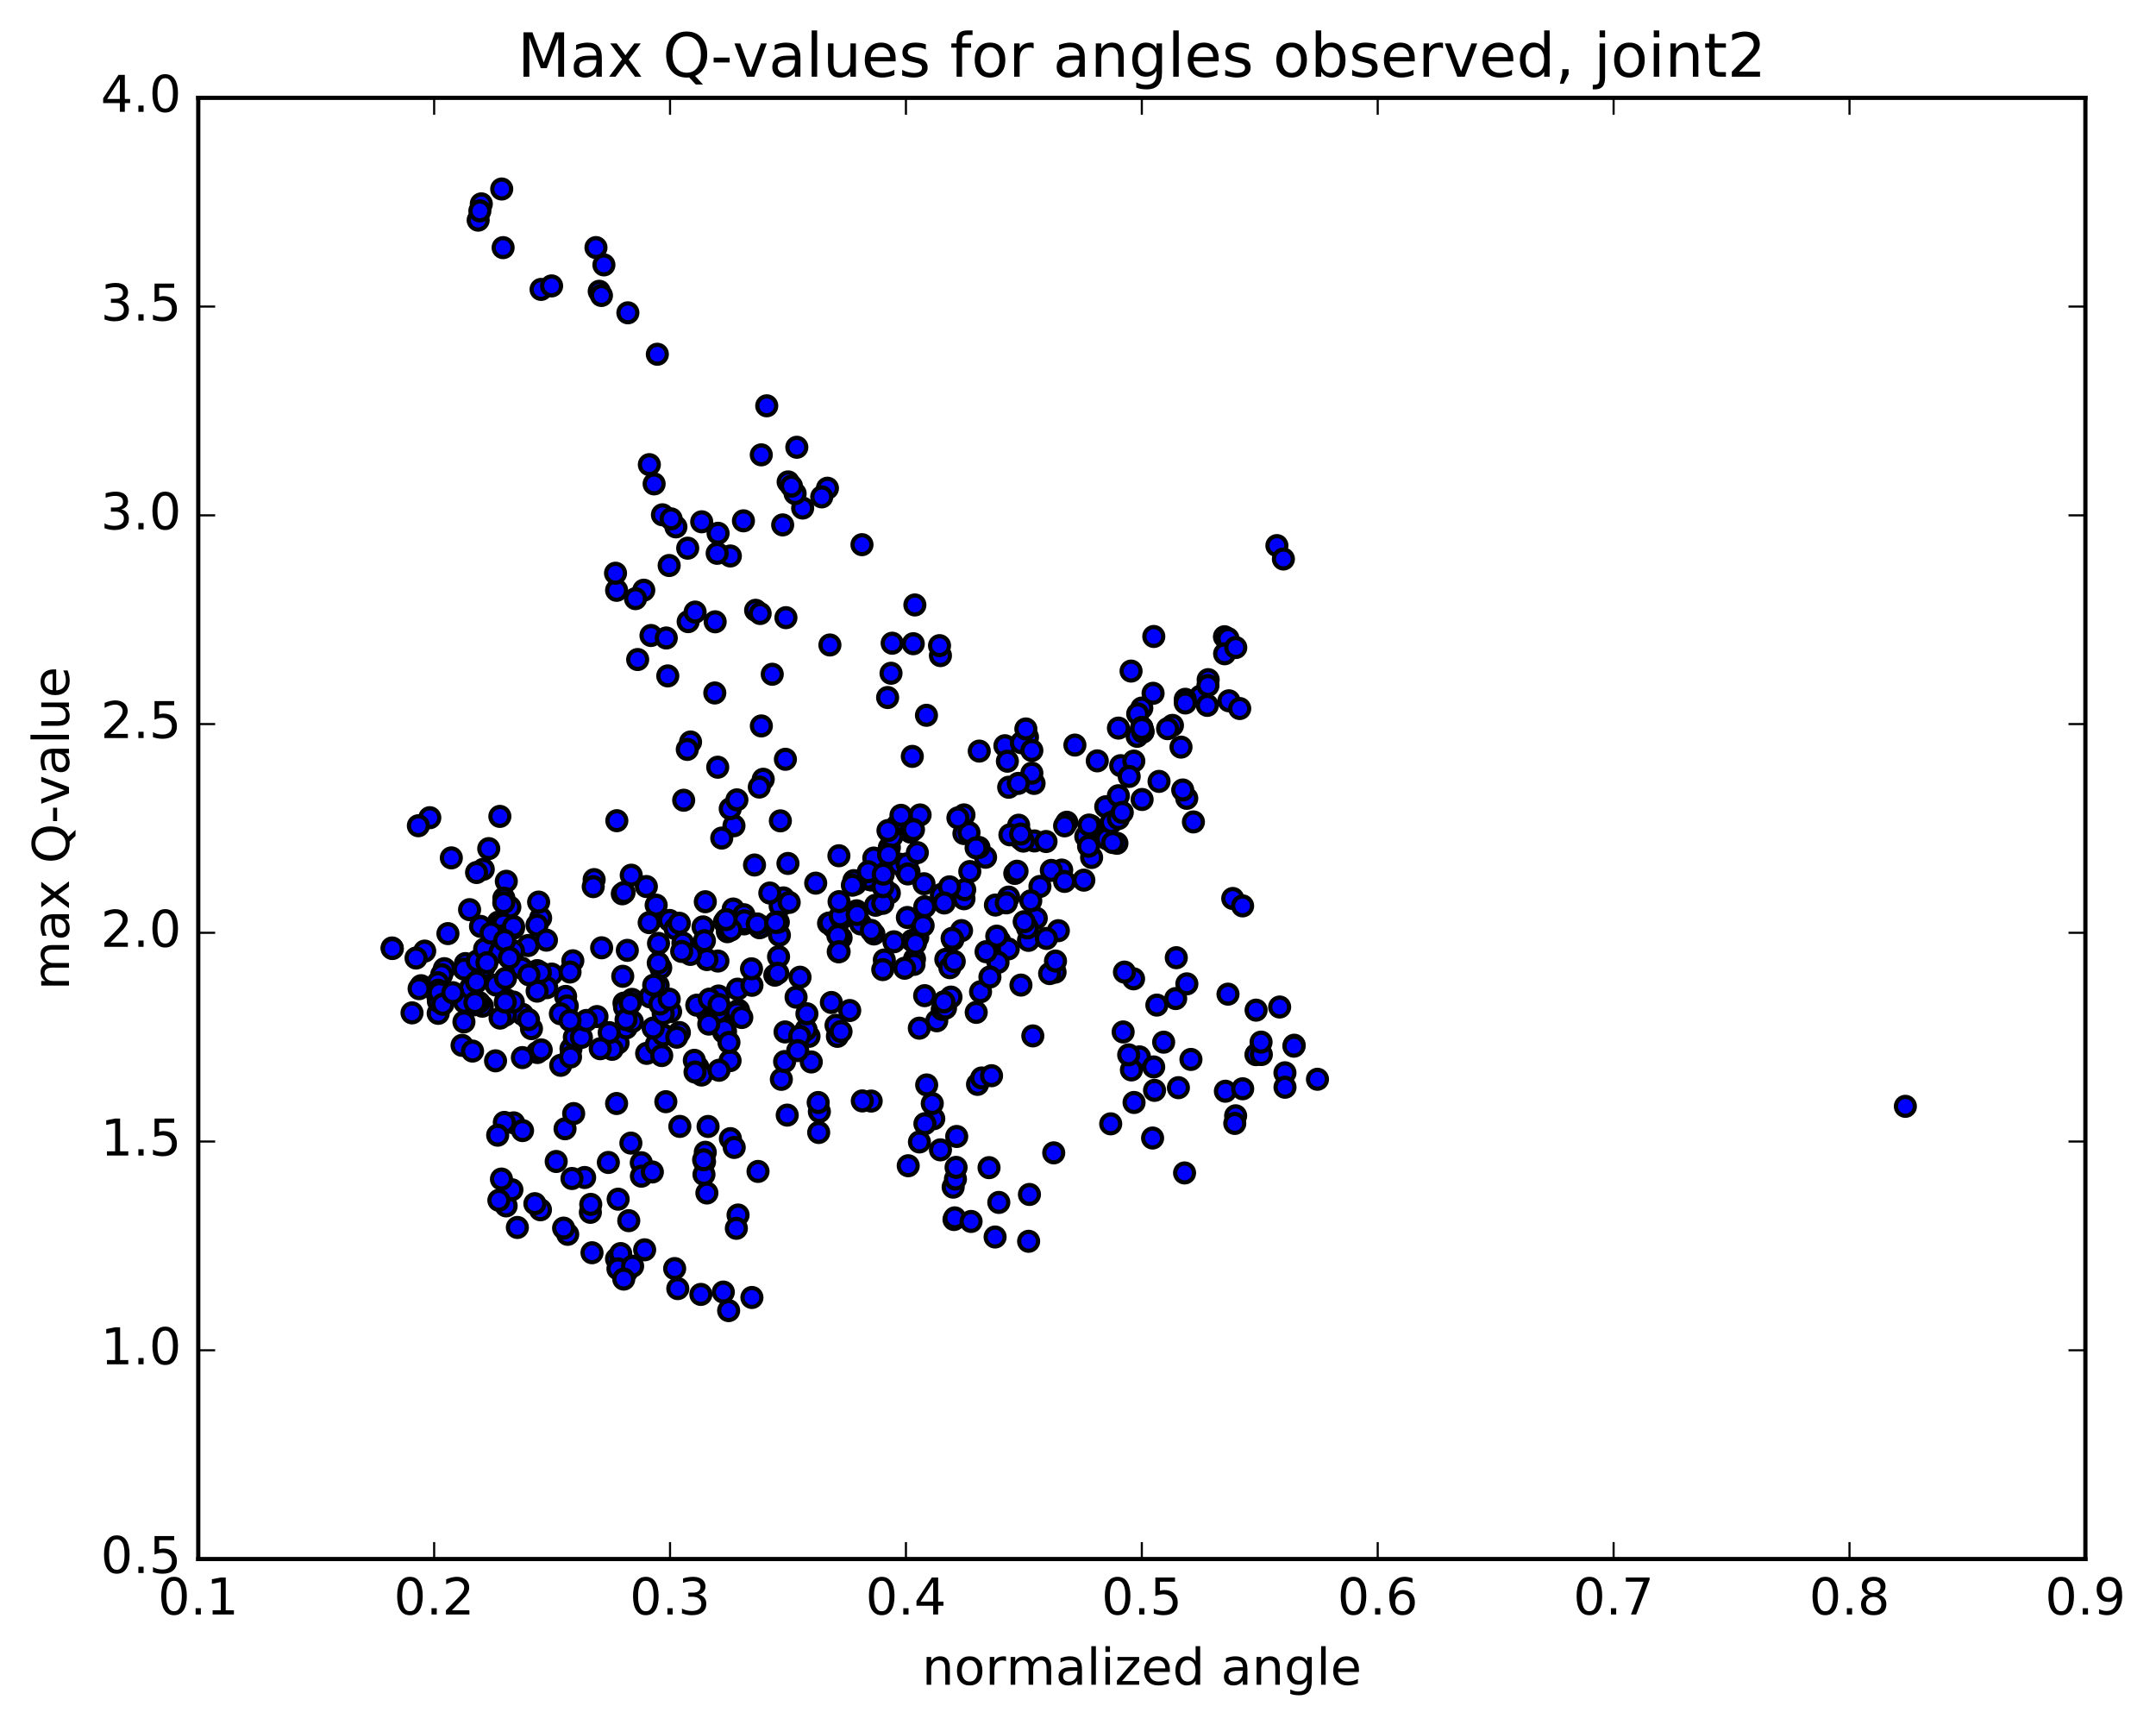 <?xml version="1.0" encoding="utf-8" standalone="no"?>
<!DOCTYPE svg PUBLIC "-//W3C//DTD SVG 1.1//EN"
  "http://www.w3.org/Graphics/SVG/1.1/DTD/svg11.dtd">
<!-- Created with matplotlib (http://matplotlib.org/) -->
<svg height="408pt" version="1.1" viewBox="0 0 510 408" width="510pt" xmlns="http://www.w3.org/2000/svg" xmlns:xlink="http://www.w3.org/1999/xlink">
 <defs>
  <style type="text/css">
*{stroke-linecap:butt;stroke-linejoin:round;stroke-miterlimit:100000;}
  </style>
 </defs>
 <g id="figure_1">
  <g id="patch_1">
   <path d="M 0 408.169 
L 510.039 408.169 
L 510.039 0 
L 0 0 
z
" style="fill:#ffffff;"/>
  </g>
  <g id="axes_1">
   <g id="patch_2">
    <path d="M 46.898 368.742 
L 493.298 368.742 
L 493.298 23.142 
L 46.898 23.142 
z
" style="fill:#ffffff;"/>
   </g>
   <g id="PathCollection_1">
    <defs>
     <path d="M 0 2.236 
C 0.593 2.236 1.162 2 1.581 1.581 
C 2 1.162 2.236 0.593 2.236 0 
C 2.236 -0.593 2 -1.162 1.581 -1.581 
C 1.162 -2 0.593 -2.236 0 -2.236 
C -0.593 -2.236 -1.162 -2 -1.581 -1.581 
C -2 -1.162 -2.236 -0.593 -2.236 0 
C -2.236 0.593 -2 1.162 -1.581 1.581 
C -1.162 2 -0.593 2.236 0 2.236 
z
" id="m6b98da4908" style="stroke:#000000;"/>
    </defs>
    <g clip-path="url(#pbe087f246d)">
     <use style="fill:#0000ff;stroke:#000000;" x="450.714" xlink:href="#m6b98da4908" y="261.669"/>
     <use style="fill:#0000ff;stroke:#000000;" x="270.097" xlink:href="#m6b98da4908" y="172.089"/>
     <use style="fill:#0000ff;stroke:#000000;" x="270.095" xlink:href="#m6b98da4908" y="167.47"/>
     <use style="fill:#0000ff;stroke:#000000;" x="264.565" xlink:href="#m6b98da4908" y="172.212"/>
     <use style="fill:#0000ff;stroke:#000000;" x="252.351" xlink:href="#m6b98da4908" y="194.477"/>
     <use style="fill:#0000ff;stroke:#000000;" x="240.044" xlink:href="#m6b98da4908" y="206.585"/>
     <use style="fill:#0000ff;stroke:#000000;" x="238.587" xlink:href="#m6b98da4908" y="212.183"/>
     <use style="fill:#0000ff;stroke:#000000;" x="251.829" xlink:href="#m6b98da4908" y="195.329"/>
     <use style="fill:#0000ff;stroke:#000000;" x="259.562" xlink:href="#m6b98da4908" y="179.958"/>
     <use style="fill:#0000ff;stroke:#000000;" x="265.097" xlink:href="#m6b98da4908" y="181.094"/>
     <use style="fill:#0000ff;stroke:#000000;" x="277.342" xlink:href="#m6b98da4908" y="171.57"/>
     <use style="fill:#0000ff;stroke:#000000;" x="289.646" xlink:href="#m6b98da4908" y="150.601"/>
     <use style="fill:#0000ff;stroke:#000000;" x="302.05" xlink:href="#m6b98da4908" y="129.047"/>
     <use style="fill:#0000ff;stroke:#000000;" x="303.585" xlink:href="#m6b98da4908" y="132.216"/>
     <use style="fill:#0000ff;stroke:#000000;" x="290.478" xlink:href="#m6b98da4908" y="151.036"/>
     <use style="fill:#0000ff;stroke:#000000;" x="283.965" xlink:href="#m6b98da4908" y="164.664"/>
     <use style="fill:#0000ff;stroke:#000000;" x="289.681" xlink:href="#m6b98da4908" y="154.63"/>
     <use style="fill:#0000ff;stroke:#000000;" x="292.32" xlink:href="#m6b98da4908" y="153.157"/>
     <use style="fill:#0000ff;stroke:#000000;" x="285.791" xlink:href="#m6b98da4908" y="160.751"/>
     <use style="fill:#0000ff;stroke:#000000;" x="280.372" xlink:href="#m6b98da4908" y="165.4"/>
     <use style="fill:#0000ff;stroke:#000000;" x="268.207" xlink:href="#m6b98da4908" y="180.02"/>
     <use style="fill:#0000ff;stroke:#000000;" x="261.56" xlink:href="#m6b98da4908" y="190.818"/>
     <use style="fill:#0000ff;stroke:#000000;" x="267.111" xlink:href="#m6b98da4908" y="183.642"/>
     <use style="fill:#0000ff;stroke:#000000;" x="279.363" xlink:href="#m6b98da4908" y="176.708"/>
     <use style="fill:#0000ff;stroke:#000000;" x="280.727" xlink:href="#m6b98da4908" y="188.824"/>
     <use style="fill:#0000ff;stroke:#000000;" x="274.172" xlink:href="#m6b98da4908" y="184.814"/>
     <use style="fill:#0000ff;stroke:#000000;" x="279.774" xlink:href="#m6b98da4908" y="186.846"/>
     <use style="fill:#0000ff;stroke:#000000;" x="282.303" xlink:href="#m6b98da4908" y="194.404"/>
     <use style="fill:#0000ff;stroke:#000000;" x="270.166" xlink:href="#m6b98da4908" y="189.096"/>
     <use style="fill:#0000ff;stroke:#000000;" x="268.989" xlink:href="#m6b98da4908" y="174.155"/>
     <use style="fill:#0000ff;stroke:#000000;" x="270.328" xlink:href="#m6b98da4908" y="173.143"/>
     <use style="fill:#0000ff;stroke:#000000;" x="269.123" xlink:href="#m6b98da4908" y="168.836"/>
     <use style="fill:#0000ff;stroke:#000000;" x="270.402" xlink:href="#m6b98da4908" y="173.016"/>
     <use style="fill:#0000ff;stroke:#000000;" x="258.217" xlink:href="#m6b98da4908" y="202.813"/>
     <use style="fill:#0000ff;stroke:#000000;" x="245.995" xlink:href="#m6b98da4908" y="209.666"/>
     <use style="fill:#0000ff;stroke:#000000;" x="244.686" xlink:href="#m6b98da4908" y="198.898"/>
     <use style="fill:#0000ff;stroke:#000000;" x="256.844" xlink:href="#m6b98da4908" y="197.846"/>
     <use style="fill:#0000ff;stroke:#000000;" x="258.05" xlink:href="#m6b98da4908" y="195.322"/>
     <use style="fill:#0000ff;stroke:#000000;" x="244.608" xlink:href="#m6b98da4908" y="185.295"/>
     <use style="fill:#0000ff;stroke:#000000;" x="237.708" xlink:href="#m6b98da4908" y="176.379"/>
     <use style="fill:#0000ff;stroke:#000000;" x="243.051" xlink:href="#m6b98da4908" y="174.347"/>
     <use style="fill:#0000ff;stroke:#000000;" x="244.088" xlink:href="#m6b98da4908" y="182.867"/>
     <use style="fill:#0000ff;stroke:#000000;" x="231.643" xlink:href="#m6b98da4908" y="177.649"/>
     <use style="fill:#0000ff;stroke:#000000;" x="219.154" xlink:href="#m6b98da4908" y="169.182"/>
     <use style="fill:#0000ff;stroke:#000000;" x="211.04" xlink:href="#m6b98da4908" y="152.132"/>
     <use style="fill:#0000ff;stroke:#000000;" x="210.77" xlink:href="#m6b98da4908" y="159.24"/>
     <use style="fill:#0000ff;stroke:#000000;" x="216.032" xlink:href="#m6b98da4908" y="152.251"/>
     <use style="fill:#0000ff;stroke:#000000;" x="222.46" xlink:href="#m6b98da4908" y="155.066"/>
     <use style="fill:#0000ff;stroke:#000000;" x="222.244" xlink:href="#m6b98da4908" y="152.71"/>
     <use style="fill:#0000ff;stroke:#000000;" x="216.412" xlink:href="#m6b98da4908" y="143.084"/>
     <use style="fill:#0000ff;stroke:#000000;" x="203.902" xlink:href="#m6b98da4908" y="128.827"/>
     <use style="fill:#0000ff;stroke:#000000;" x="195.73" xlink:href="#m6b98da4908" y="115.476"/>
     <use style="fill:#0000ff;stroke:#000000;" x="189.866" xlink:href="#m6b98da4908" y="120.163"/>
     <use style="fill:#0000ff;stroke:#000000;" x="188.087" xlink:href="#m6b98da4908" y="116.746"/>
     <use style="fill:#0000ff;stroke:#000000;" x="194.381" xlink:href="#m6b98da4908" y="117.521"/>
     <use style="fill:#0000ff;stroke:#000000;" x="188.487" xlink:href="#m6b98da4908" y="105.786"/>
     <use style="fill:#0000ff;stroke:#000000;" x="181.373" xlink:href="#m6b98da4908" y="95.984"/>
     <use style="fill:#0000ff;stroke:#000000;" x="186.437" xlink:href="#m6b98da4908" y="113.98"/>
     <use style="fill:#0000ff;stroke:#000000;" x="187.218" xlink:href="#m6b98da4908" y="114.974"/>
     <use style="fill:#0000ff;stroke:#000000;" x="180.079" xlink:href="#m6b98da4908" y="107.582"/>
     <use style="fill:#0000ff;stroke:#000000;" x="185.143" xlink:href="#m6b98da4908" y="124.152"/>
     <use style="fill:#0000ff;stroke:#000000;" x="185.912" xlink:href="#m6b98da4908" y="146.09"/>
     <use style="fill:#0000ff;stroke:#000000;" x="178.743" xlink:href="#m6b98da4908" y="144.349"/>
     <use style="fill:#0000ff;stroke:#000000;" x="172.763" xlink:href="#m6b98da4908" y="131.502"/>
     <use style="fill:#0000ff;stroke:#000000;" x="169.646" xlink:href="#m6b98da4908" y="130.872"/>
     <use style="fill:#0000ff;stroke:#000000;" x="175.861" xlink:href="#m6b98da4908" y="123.186"/>
     <use style="fill:#0000ff;stroke:#000000;" x="169.862" xlink:href="#m6b98da4908" y="126.132"/>
     <use style="fill:#0000ff;stroke:#000000;" x="162.678" xlink:href="#m6b98da4908" y="129.658"/>
     <use style="fill:#0000ff;stroke:#000000;" x="156.698" xlink:href="#m6b98da4908" y="121.762"/>
     <use style="fill:#0000ff;stroke:#000000;" x="154.735" xlink:href="#m6b98da4908" y="114.45"/>
     <use style="fill:#0000ff;stroke:#000000;" x="155.493" xlink:href="#m6b98da4908" y="83.788"/>
     <use style="fill:#0000ff;stroke:#000000;" x="142.855" xlink:href="#m6b98da4908" y="62.653"/>
     <use style="fill:#0000ff;stroke:#000000;" x="140.976" xlink:href="#m6b98da4908" y="58.557"/>
     <use style="fill:#0000ff;stroke:#000000;" x="141.748" xlink:href="#m6b98da4908" y="68.895"/>
     <use style="fill:#0000ff;stroke:#000000;" x="127.989" xlink:href="#m6b98da4908" y="68.453"/>
     <use style="fill:#0000ff;stroke:#000000;" x="119.012" xlink:href="#m6b98da4908" y="58.573"/>
     <use style="fill:#0000ff;stroke:#000000;" x="113.112" xlink:href="#m6b98da4908" y="52.066"/>
     <use style="fill:#0000ff;stroke:#000000;" x="113.854" xlink:href="#m6b98da4908" y="48.219"/>
     <use style="fill:#0000ff;stroke:#000000;" x="113.513" xlink:href="#m6b98da4908" y="49.885"/>
     <use style="fill:#0000ff;stroke:#000000;" x="118.679" xlink:href="#m6b98da4908" y="44.703"/>
     <use style="fill:#0000ff;stroke:#000000;" x="130.482" xlink:href="#m6b98da4908" y="67.622"/>
     <use style="fill:#0000ff;stroke:#000000;" x="142.273" xlink:href="#m6b98da4908" y="69.885"/>
     <use style="fill:#0000ff;stroke:#000000;" x="148.522" xlink:href="#m6b98da4908" y="73.988"/>
     <use style="fill:#0000ff;stroke:#000000;" x="153.603" xlink:href="#m6b98da4908" y="109.898"/>
     <use style="fill:#0000ff;stroke:#000000;" x="159.884" xlink:href="#m6b98da4908" y="124.62"/>
     <use style="fill:#0000ff;stroke:#000000;" x="153.988" xlink:href="#m6b98da4908" y="150.309"/>
     <use style="fill:#0000ff;stroke:#000000;" x="145.858" xlink:href="#m6b98da4908" y="139.623"/>
     <use style="fill:#0000ff;stroke:#000000;" x="145.602" xlink:href="#m6b98da4908" y="135.581"/>
     <use style="fill:#0000ff;stroke:#000000;" x="150.841" xlink:href="#m6b98da4908" y="155.993"/>
     <use style="fill:#0000ff;stroke:#000000;" x="162.787" xlink:href="#m6b98da4908" y="147.029"/>
     <use style="fill:#0000ff;stroke:#000000;" x="169.172" xlink:href="#m6b98da4908" y="147.068"/>
     <use style="fill:#0000ff;stroke:#000000;" x="163.349" xlink:href="#m6b98da4908" y="175.498"/>
     <use style="fill:#0000ff;stroke:#000000;" x="161.723" xlink:href="#m6b98da4908" y="189.275"/>
     <use style="fill:#0000ff;stroke:#000000;" x="173.62" xlink:href="#m6b98da4908" y="195.309"/>
     <use style="fill:#0000ff;stroke:#000000;" x="174.47" xlink:href="#m6b98da4908" y="233.961"/>
     <use style="fill:#0000ff;stroke:#000000;" x="167.495" xlink:href="#m6b98da4908" y="266.43"/>
     <use style="fill:#0000ff;stroke:#000000;" x="172.778" xlink:href="#m6b98da4908" y="269.311"/>
     <use style="fill:#0000ff;stroke:#000000;" x="173.677" xlink:href="#m6b98da4908" y="271.394"/>
     <use style="fill:#0000ff;stroke:#000000;" x="166.83" xlink:href="#m6b98da4908" y="272.54"/>
     <use style="fill:#0000ff;stroke:#000000;" x="166.657" xlink:href="#m6b98da4908" y="274.774"/>
     <use style="fill:#0000ff;stroke:#000000;" x="166.525" xlink:href="#m6b98da4908" y="277.797"/>
     <use style="fill:#0000ff;stroke:#000000;" x="166.442" xlink:href="#m6b98da4908" y="274.315"/>
     <use style="fill:#0000ff;stroke:#000000;" x="160.816" xlink:href="#m6b98da4908" y="266.419"/>
     <use style="fill:#0000ff;stroke:#000000;" x="152.963" xlink:href="#m6b98da4908" y="249.144"/>
     <use style="fill:#0000ff;stroke:#000000;" x="147.31" xlink:href="#m6b98da4908" y="230.912"/>
     <use style="fill:#0000ff;stroke:#000000;" x="140.544" xlink:href="#m6b98da4908" y="208.044"/>
     <use style="fill:#0000ff;stroke:#000000;" x="145.911" xlink:href="#m6b98da4908" y="194.115"/>
     <use style="fill:#0000ff;stroke:#000000;" x="157.963" xlink:href="#m6b98da4908" y="159.869"/>
     <use style="fill:#0000ff;stroke:#000000;" x="164.431" xlink:href="#m6b98da4908" y="144.771"/>
     <use style="fill:#0000ff;stroke:#000000;" x="169.779" xlink:href="#m6b98da4908" y="181.462"/>
     <use style="fill:#0000ff;stroke:#000000;" x="170.73" xlink:href="#m6b98da4908" y="198.223"/>
     <use style="fill:#0000ff;stroke:#000000;" x="158.371" xlink:href="#m6b98da4908" y="217.703"/>
     <use style="fill:#0000ff;stroke:#000000;" x="146.21" xlink:href="#m6b98da4908" y="246.688"/>
     <use style="fill:#0000ff;stroke:#000000;" x="135.067" xlink:href="#m6b98da4908" y="248.041"/>
     <use style="fill:#0000ff;stroke:#000000;" x="123.605" xlink:href="#m6b98da4908" y="239.922"/>
     <use style="fill:#0000ff;stroke:#000000;" x="119.556" xlink:href="#m6b98da4908" y="240.074"/>
     <use style="fill:#0000ff;stroke:#000000;" x="119.746" xlink:href="#m6b98da4908" y="236.406"/>
     <use style="fill:#0000ff;stroke:#000000;" x="119.768" xlink:href="#m6b98da4908" y="208.442"/>
     <use style="fill:#0000ff;stroke:#000000;" x="118.242" xlink:href="#m6b98da4908" y="193.093"/>
     <use style="fill:#0000ff;stroke:#000000;" x="117.884" xlink:href="#m6b98da4908" y="218.108"/>
     <use style="fill:#0000ff;stroke:#000000;" x="123.371" xlink:href="#m6b98da4908" y="228.956"/>
     <use style="fill:#0000ff;stroke:#000000;" x="135.505" xlink:href="#m6b98da4908" y="227.245"/>
     <use style="fill:#0000ff;stroke:#000000;" x="147.606" xlink:href="#m6b98da4908" y="237.253"/>
     <use style="fill:#0000ff;stroke:#000000;" x="155.265" xlink:href="#m6b98da4908" y="247.01"/>
     <use style="fill:#0000ff;stroke:#000000;" x="160.706" xlink:href="#m6b98da4908" y="244.213"/>
     <use style="fill:#0000ff;stroke:#000000;" x="167.255" xlink:href="#m6b98da4908" y="239.423"/>
     <use style="fill:#0000ff;stroke:#000000;" x="172.698" xlink:href="#m6b98da4908" y="250.863"/>
     <use style="fill:#0000ff;stroke:#000000;" x="184.829" xlink:href="#m6b98da4908" y="255.287"/>
     <use style="fill:#0000ff;stroke:#000000;" x="191.373" xlink:href="#m6b98da4908" y="245.116"/>
     <use style="fill:#0000ff;stroke:#000000;" x="185.701" xlink:href="#m6b98da4908" y="244.075"/>
     <use style="fill:#0000ff;stroke:#000000;" x="184.367" xlink:href="#m6b98da4908" y="221.196"/>
     <use style="fill:#0000ff;stroke:#000000;" x="185.315" xlink:href="#m6b98da4908" y="212.373"/>
     <use style="fill:#0000ff;stroke:#000000;" x="178.481" xlink:href="#m6b98da4908" y="204.593"/>
     <use style="fill:#0000ff;stroke:#000000;" x="172.737" xlink:href="#m6b98da4908" y="191.281"/>
     <use style="fill:#0000ff;stroke:#000000;" x="171.345" xlink:href="#m6b98da4908" y="218.089"/>
     <use style="fill:#0000ff;stroke:#000000;" x="177.879" xlink:href="#m6b98da4908" y="233.043"/>
     <use style="fill:#0000ff;stroke:#000000;" x="177.77" xlink:href="#m6b98da4908" y="229.144"/>
     <use style="fill:#0000ff;stroke:#000000;" x="172.059" xlink:href="#m6b98da4908" y="220.366"/>
     <use style="fill:#0000ff;stroke:#000000;" x="159.694" xlink:href="#m6b98da4908" y="219.626"/>
     <use style="fill:#0000ff;stroke:#000000;" x="152.895" xlink:href="#m6b98da4908" y="209.681"/>
     <use style="fill:#0000ff;stroke:#000000;" x="147.205" xlink:href="#m6b98da4908" y="211.403"/>
     <use style="fill:#0000ff;stroke:#000000;" x="133.796" xlink:href="#m6b98da4908" y="235.671"/>
     <use style="fill:#0000ff;stroke:#000000;" x="127.111" xlink:href="#m6b98da4908" y="248.943"/>
     <use style="fill:#0000ff;stroke:#000000;" x="132.638" xlink:href="#m6b98da4908" y="251.968"/>
     <use style="fill:#0000ff;stroke:#000000;" x="144.798" xlink:href="#m6b98da4908" y="248.191"/>
     <use style="fill:#0000ff;stroke:#000000;" x="145.855" xlink:href="#m6b98da4908" y="261.004"/>
     <use style="fill:#0000ff;stroke:#000000;" x="133.66" xlink:href="#m6b98da4908" y="266.979"/>
     <use style="fill:#0000ff;stroke:#000000;" x="121.511" xlink:href="#m6b98da4908" y="265.582"/>
     <use style="fill:#0000ff;stroke:#000000;" x="119.299" xlink:href="#m6b98da4908" y="265.476"/>
     <use style="fill:#0000ff;stroke:#000000;" x="131.571" xlink:href="#m6b98da4908" y="274.716"/>
     <use style="fill:#0000ff;stroke:#000000;" x="138.297" xlink:href="#m6b98da4908" y="278.504"/>
     <use style="fill:#0000ff;stroke:#000000;" x="143.906" xlink:href="#m6b98da4908" y="274.946"/>
     <use style="fill:#0000ff;stroke:#000000;" x="151.695" xlink:href="#m6b98da4908" y="275.012"/>
     <use style="fill:#0000ff;stroke:#000000;" x="151.723" xlink:href="#m6b98da4908" y="278.192"/>
     <use style="fill:#0000ff;stroke:#000000;" x="146.225" xlink:href="#m6b98da4908" y="283.635"/>
     <use style="fill:#0000ff;stroke:#000000;" x="139.649" xlink:href="#m6b98da4908" y="286.743"/>
     <use style="fill:#0000ff;stroke:#000000;" x="139.741" xlink:href="#m6b98da4908" y="284.862"/>
     <use style="fill:#0000ff;stroke:#000000;" x="134.291" xlink:href="#m6b98da4908" y="291.945"/>
     <use style="fill:#0000ff;stroke:#000000;" x="133.32" xlink:href="#m6b98da4908" y="290.475"/>
     <use style="fill:#0000ff;stroke:#000000;" x="145.843" xlink:href="#m6b98da4908" y="297.747"/>
     <use style="fill:#0000ff;stroke:#000000;" x="152.492" xlink:href="#m6b98da4908" y="295.606"/>
     <use style="fill:#0000ff;stroke:#000000;" x="146.934" xlink:href="#m6b98da4908" y="298.386"/>
     <use style="fill:#0000ff;stroke:#000000;" x="140.039" xlink:href="#m6b98da4908" y="296.301"/>
     <use style="fill:#0000ff;stroke:#000000;" x="146.823" xlink:href="#m6b98da4908" y="296.5"/>
     <use style="fill:#0000ff;stroke:#000000;" x="159.592" xlink:href="#m6b98da4908" y="300.042"/>
     <use style="fill:#0000ff;stroke:#000000;" x="171.1" xlink:href="#m6b98da4908" y="305.599"/>
     <use style="fill:#0000ff;stroke:#000000;" x="177.867" xlink:href="#m6b98da4908" y="306.881"/>
     <use style="fill:#0000ff;stroke:#000000;" x="172.361" xlink:href="#m6b98da4908" y="309.988"/>
     <use style="fill:#0000ff;stroke:#000000;" x="165.787" xlink:href="#m6b98da4908" y="306.156"/>
     <use style="fill:#0000ff;stroke:#000000;" x="160.332" xlink:href="#m6b98da4908" y="304.782"/>
     <use style="fill:#0000ff;stroke:#000000;" x="148.246" xlink:href="#m6b98da4908" y="300.766"/>
     <use style="fill:#0000ff;stroke:#000000;" x="146.176" xlink:href="#m6b98da4908" y="300.102"/>
     <use style="fill:#0000ff;stroke:#000000;" x="149.645" xlink:href="#m6b98da4908" y="299.475"/>
     <use style="fill:#0000ff;stroke:#000000;" x="147.549" xlink:href="#m6b98da4908" y="302.531"/>
     <use style="fill:#0000ff;stroke:#000000;" x="148.735" xlink:href="#m6b98da4908" y="288.718"/>
     <use style="fill:#0000ff;stroke:#000000;" x="135.302" xlink:href="#m6b98da4908" y="278.742"/>
     <use style="fill:#0000ff;stroke:#000000;" x="127.843" xlink:href="#m6b98da4908" y="286.138"/>
     <use style="fill:#0000ff;stroke:#000000;" x="122.381" xlink:href="#m6b98da4908" y="290.319"/>
     <use style="fill:#0000ff;stroke:#000000;" x="119.727" xlink:href="#m6b98da4908" y="285.221"/>
     <use style="fill:#0000ff;stroke:#000000;" x="126.523" xlink:href="#m6b98da4908" y="284.695"/>
     <use style="fill:#0000ff;stroke:#000000;" x="121.093" xlink:href="#m6b98da4908" y="281.402"/>
     <use style="fill:#0000ff;stroke:#000000;" x="118.006" xlink:href="#m6b98da4908" y="283.898"/>
     <use style="fill:#0000ff;stroke:#000000;" x="118.618" xlink:href="#m6b98da4908" y="278.872"/>
     <use style="fill:#0000ff;stroke:#000000;" x="117.726" xlink:href="#m6b98da4908" y="268.497"/>
     <use style="fill:#0000ff;stroke:#000000;" x="123.609" xlink:href="#m6b98da4908" y="267.408"/>
     <use style="fill:#0000ff;stroke:#000000;" x="135.701" xlink:href="#m6b98da4908" y="263.381"/>
     <use style="fill:#0000ff;stroke:#000000;" x="147.735" xlink:href="#m6b98da4908" y="238.239"/>
     <use style="fill:#0000ff;stroke:#000000;" x="155.213" xlink:href="#m6b98da4908" y="214.087"/>
     <use style="fill:#0000ff;stroke:#000000;" x="149.321" xlink:href="#m6b98da4908" y="207.003"/>
     <use style="fill:#0000ff;stroke:#000000;" x="147.625" xlink:href="#m6b98da4908" y="211.093"/>
     <use style="fill:#0000ff;stroke:#000000;" x="148.395" xlink:href="#m6b98da4908" y="224.776"/>
     <use style="fill:#0000ff;stroke:#000000;" x="135.863" xlink:href="#m6b98da4908" y="245.327"/>
     <use style="fill:#0000ff;stroke:#000000;" x="134.188" xlink:href="#m6b98da4908" y="237.927"/>
     <use style="fill:#0000ff;stroke:#000000;" x="134.959" xlink:href="#m6b98da4908" y="250.003"/>
     <use style="fill:#0000ff;stroke:#000000;" x="123.568" xlink:href="#m6b98da4908" y="250.142"/>
     <use style="fill:#0000ff;stroke:#000000;" x="114.094" xlink:href="#m6b98da4908" y="237.984"/>
     <use style="fill:#0000ff;stroke:#000000;" x="117.171" xlink:href="#m6b98da4908" y="224.177"/>
     <use style="fill:#0000ff;stroke:#000000;" x="117.933" xlink:href="#m6b98da4908" y="219.107"/>
     <use style="fill:#0000ff;stroke:#000000;" x="120.602" xlink:href="#m6b98da4908" y="214.552"/>
     <use style="fill:#0000ff;stroke:#000000;" x="127.886" xlink:href="#m6b98da4908" y="217.139"/>
     <use style="fill:#0000ff;stroke:#000000;" x="127.413" xlink:href="#m6b98da4908" y="213.362"/>
     <use style="fill:#0000ff;stroke:#000000;" x="270.097" xlink:href="#m6b98da4908" y="172.089"/>
     <use style="fill:#0000ff;stroke:#000000;" x="264.552" xlink:href="#m6b98da4908" y="188.204"/>
     <use style="fill:#0000ff;stroke:#000000;" x="251.145" xlink:href="#m6b98da4908" y="205.787"/>
     <use style="fill:#0000ff;stroke:#000000;" x="248.684" xlink:href="#m6b98da4908" y="205.868"/>
     <use style="fill:#0000ff;stroke:#000000;" x="256.386" xlink:href="#m6b98da4908" y="208.175"/>
     <use style="fill:#0000ff;stroke:#000000;" x="261.867" xlink:href="#m6b98da4908" y="198.404"/>
     <use style="fill:#0000ff;stroke:#000000;" x="264.207" xlink:href="#m6b98da4908" y="199.452"/>
     <use style="fill:#0000ff;stroke:#000000;" x="262.878" xlink:href="#m6b98da4908" y="194.518"/>
     <use style="fill:#0000ff;stroke:#000000;" x="276.195" xlink:href="#m6b98da4908" y="172.343"/>
     <use style="fill:#0000ff;stroke:#000000;" x="290.704" xlink:href="#m6b98da4908" y="165.756"/>
     <use style="fill:#0000ff;stroke:#000000;" x="293.254" xlink:href="#m6b98da4908" y="167.583"/>
     <use style="fill:#0000ff;stroke:#000000;" x="285.589" xlink:href="#m6b98da4908" y="166.836"/>
     <use style="fill:#0000ff;stroke:#000000;" x="285.739" xlink:href="#m6b98da4908" y="162.132"/>
     <use style="fill:#0000ff;stroke:#000000;" x="280.381" xlink:href="#m6b98da4908" y="166.269"/>
     <use style="fill:#0000ff;stroke:#000000;" x="272.759" xlink:href="#m6b98da4908" y="163.98"/>
     <use style="fill:#0000ff;stroke:#000000;" x="272.928" xlink:href="#m6b98da4908" y="150.542"/>
     <use style="fill:#0000ff;stroke:#000000;" x="267.553" xlink:href="#m6b98da4908" y="158.723"/>
     <use style="fill:#0000ff;stroke:#000000;" x="254.268" xlink:href="#m6b98da4908" y="176.226"/>
     <use style="fill:#0000ff;stroke:#000000;" x="240.961" xlink:href="#m6b98da4908" y="195.181"/>
     <use style="fill:#0000ff;stroke:#000000;" x="233.137" xlink:href="#m6b98da4908" y="202.756"/>
     <use style="fill:#0000ff;stroke:#000000;" x="238.603" xlink:href="#m6b98da4908" y="186.2"/>
     <use style="fill:#0000ff;stroke:#000000;" x="240.876" xlink:href="#m6b98da4908" y="185.286"/>
     <use style="fill:#0000ff;stroke:#000000;" x="238.295" xlink:href="#m6b98da4908" y="180.038"/>
     <use style="fill:#0000ff;stroke:#000000;" x="241.598" xlink:href="#m6b98da4908" y="175.671"/>
     <use style="fill:#0000ff;stroke:#000000;" x="228.026" xlink:href="#m6b98da4908" y="192.74"/>
     <use style="fill:#0000ff;stroke:#000000;" x="214.414" xlink:href="#m6b98da4908" y="206.116"/>
     <use style="fill:#0000ff;stroke:#000000;" x="206.202" xlink:href="#m6b98da4908" y="208.133"/>
     <use style="fill:#0000ff;stroke:#000000;" x="205.755" xlink:href="#m6b98da4908" y="208.061"/>
     <use style="fill:#0000ff;stroke:#000000;" x="205.305" xlink:href="#m6b98da4908" y="207.685"/>
     <use style="fill:#0000ff;stroke:#000000;" x="210.376" xlink:href="#m6b98da4908" y="200.453"/>
     <use style="fill:#0000ff;stroke:#000000;" x="212.233" xlink:href="#m6b98da4908" y="195.219"/>
     <use style="fill:#0000ff;stroke:#000000;" x="198.444" xlink:href="#m6b98da4908" y="202.402"/>
     <use style="fill:#0000ff;stroke:#000000;" x="184.548" xlink:href="#m6b98da4908" y="214.302"/>
     <use style="fill:#0000ff;stroke:#000000;" x="176.011" xlink:href="#m6b98da4908" y="218.523"/>
     <use style="fill:#0000ff;stroke:#000000;" x="169.825" xlink:href="#m6b98da4908" y="227.307"/>
     <use style="fill:#0000ff;stroke:#000000;" x="156.906" xlink:href="#m6b98da4908" y="244.774"/>
     <use style="fill:#0000ff;stroke:#000000;" x="154.508" xlink:href="#m6b98da4908" y="243.162"/>
     <use style="fill:#0000ff;stroke:#000000;" x="161.539" xlink:href="#m6b98da4908" y="223.053"/>
     <use style="fill:#0000ff;stroke:#000000;" x="166.299" xlink:href="#m6b98da4908" y="219.229"/>
     <use style="fill:#0000ff;stroke:#000000;" x="173.439" xlink:href="#m6b98da4908" y="215.003"/>
     <use style="fill:#0000ff;stroke:#000000;" x="167.226" xlink:href="#m6b98da4908" y="226.958"/>
     <use style="fill:#0000ff;stroke:#000000;" x="158.633" xlink:href="#m6b98da4908" y="239.26"/>
     <use style="fill:#0000ff;stroke:#000000;" x="163.309" xlink:href="#m6b98da4908" y="225.736"/>
     <use style="fill:#0000ff;stroke:#000000;" x="175.97" xlink:href="#m6b98da4908" y="216.348"/>
     <use style="fill:#0000ff;stroke:#000000;" x="182.1" xlink:href="#m6b98da4908" y="211.218"/>
     <use style="fill:#0000ff;stroke:#000000;" x="176.063" xlink:href="#m6b98da4908" y="217.79"/>
     <use style="fill:#0000ff;stroke:#000000;" x="172.912" xlink:href="#m6b98da4908" y="219.955"/>
     <use style="fill:#0000ff;stroke:#000000;" x="180.177" xlink:href="#m6b98da4908" y="219.148"/>
     <use style="fill:#0000ff;stroke:#000000;" x="179.671" xlink:href="#m6b98da4908" y="219.433"/>
     <use style="fill:#0000ff;stroke:#000000;" x="179.113" xlink:href="#m6b98da4908" y="218.534"/>
     <use style="fill:#0000ff;stroke:#000000;" x="184.111" xlink:href="#m6b98da4908" y="218.102"/>
     <use style="fill:#0000ff;stroke:#000000;" x="197.014" xlink:href="#m6b98da4908" y="219.191"/>
     <use style="fill:#0000ff;stroke:#000000;" x="198.958" xlink:href="#m6b98da4908" y="221.825"/>
     <use style="fill:#0000ff;stroke:#000000;" x="195.997" xlink:href="#m6b98da4908" y="218.377"/>
     <use style="fill:#0000ff;stroke:#000000;" x="197.933" xlink:href="#m6b98da4908" y="219.709"/>
     <use style="fill:#0000ff;stroke:#000000;" x="184.168" xlink:href="#m6b98da4908" y="226.28"/>
     <use style="fill:#0000ff;stroke:#000000;" x="174.704" xlink:href="#m6b98da4908" y="238.934"/>
     <use style="fill:#0000ff;stroke:#000000;" x="174.287" xlink:href="#m6b98da4908" y="239.542"/>
     <use style="fill:#0000ff;stroke:#000000;" x="168.362" xlink:href="#m6b98da4908" y="237.724"/>
     <use style="fill:#0000ff;stroke:#000000;" x="160.082" xlink:href="#m6b98da4908" y="245.318"/>
     <use style="fill:#0000ff;stroke:#000000;" x="165.088" xlink:href="#m6b98da4908" y="252.426"/>
     <use style="fill:#0000ff;stroke:#000000;" x="165.958" xlink:href="#m6b98da4908" y="254.267"/>
     <use style="fill:#0000ff;stroke:#000000;" x="164.242" xlink:href="#m6b98da4908" y="250.787"/>
     <use style="fill:#0000ff;stroke:#000000;" x="171.624" xlink:href="#m6b98da4908" y="243.967"/>
     <use style="fill:#0000ff;stroke:#000000;" x="171.172" xlink:href="#m6b98da4908" y="244.127"/>
     <use style="fill:#0000ff;stroke:#000000;" x="170.785" xlink:href="#m6b98da4908" y="241.998"/>
     <use style="fill:#0000ff;stroke:#000000;" x="164.826" xlink:href="#m6b98da4908" y="237.747"/>
     <use style="fill:#0000ff;stroke:#000000;" x="156.296" xlink:href="#m6b98da4908" y="228.916"/>
     <use style="fill:#0000ff;stroke:#000000;" x="155.772" xlink:href="#m6b98da4908" y="223.134"/>
     <use style="fill:#0000ff;stroke:#000000;" x="160.69" xlink:href="#m6b98da4908" y="218.371"/>
     <use style="fill:#0000ff;stroke:#000000;" x="166.837" xlink:href="#m6b98da4908" y="213.279"/>
     <use style="fill:#0000ff;stroke:#000000;" x="171.774" xlink:href="#m6b98da4908" y="217.504"/>
     <use style="fill:#0000ff;stroke:#000000;" x="183.499" xlink:href="#m6b98da4908" y="218.176"/>
     <use style="fill:#0000ff;stroke:#000000;" x="196.339" xlink:href="#m6b98da4908" y="218.292"/>
     <use style="fill:#0000ff;stroke:#000000;" x="202.646" xlink:href="#m6b98da4908" y="215.423"/>
     <use style="fill:#0000ff;stroke:#000000;" x="202.347" xlink:href="#m6b98da4908" y="209.095"/>
     <use style="fill:#0000ff;stroke:#000000;" x="201.982" xlink:href="#m6b98da4908" y="208.288"/>
     <use style="fill:#0000ff;stroke:#000000;" x="201.628" xlink:href="#m6b98da4908" y="209.369"/>
     <use style="fill:#0000ff;stroke:#000000;" x="206.695" xlink:href="#m6b98da4908" y="202.952"/>
     <use style="fill:#0000ff;stroke:#000000;" x="213.121" xlink:href="#m6b98da4908" y="192.84"/>
     <use style="fill:#0000ff;stroke:#000000;" x="212.842" xlink:href="#m6b98da4908" y="204.396"/>
     <use style="fill:#0000ff;stroke:#000000;" x="207.127" xlink:href="#m6b98da4908" y="214.112"/>
     <use style="fill:#0000ff;stroke:#000000;" x="199.04" xlink:href="#m6b98da4908" y="217.249"/>
     <use style="fill:#0000ff;stroke:#000000;" x="198.75" xlink:href="#m6b98da4908" y="216.614"/>
     <use style="fill:#0000ff;stroke:#000000;" x="198.481" xlink:href="#m6b98da4908" y="213.255"/>
     <use style="fill:#0000ff;stroke:#000000;" x="198.286" xlink:href="#m6b98da4908" y="225.082"/>
     <use style="fill:#0000ff;stroke:#000000;" x="198.19" xlink:href="#m6b98da4908" y="221.265"/>
     <use style="fill:#0000ff;stroke:#000000;" x="203.587" xlink:href="#m6b98da4908" y="218.536"/>
     <use style="fill:#0000ff;stroke:#000000;" x="215.753" xlink:href="#m6b98da4908" y="222.447"/>
     <use style="fill:#0000ff;stroke:#000000;" x="228.03" xlink:href="#m6b98da4908" y="212.576"/>
     <use style="fill:#0000ff;stroke:#000000;" x="241.452" xlink:href="#m6b98da4908" y="198.424"/>
     <use style="fill:#0000ff;stroke:#000000;" x="245.13" xlink:href="#m6b98da4908" y="217.191"/>
     <use style="fill:#0000ff;stroke:#000000;" x="231.945" xlink:href="#m6b98da4908" y="234.566"/>
     <use style="fill:#0000ff;stroke:#000000;" x="218.725" xlink:href="#m6b98da4908" y="235.498"/>
     <use style="fill:#0000ff;stroke:#000000;" x="216.325" xlink:href="#m6b98da4908" y="226.814"/>
     <use style="fill:#0000ff;stroke:#000000;" x="218.751" xlink:href="#m6b98da4908" y="214.473"/>
     <use style="fill:#0000ff;stroke:#000000;" x="210.967" xlink:href="#m6b98da4908" y="197.879"/>
     <use style="fill:#0000ff;stroke:#000000;" x="205.393" xlink:href="#m6b98da4908" y="206.178"/>
     <use style="fill:#0000ff;stroke:#000000;" x="202.765" xlink:href="#m6b98da4908" y="216.299"/>
     <use style="fill:#0000ff;stroke:#000000;" x="210.372" xlink:href="#m6b98da4908" y="211.236"/>
     <use style="fill:#0000ff;stroke:#000000;" x="210.178" xlink:href="#m6b98da4908" y="202.138"/>
     <use style="fill:#0000ff;stroke:#000000;" x="210.05" xlink:href="#m6b98da4908" y="196.44"/>
     <use style="fill:#0000ff;stroke:#000000;" x="215.369" xlink:href="#m6b98da4908" y="196.809"/>
     <use style="fill:#0000ff;stroke:#000000;" x="217.648" xlink:href="#m6b98da4908" y="192.751"/>
     <use style="fill:#0000ff;stroke:#000000;" x="215.028" xlink:href="#m6b98da4908" y="206.233"/>
     <use style="fill:#0000ff;stroke:#000000;" x="222.776" xlink:href="#m6b98da4908" y="211.509"/>
     <use style="fill:#0000ff;stroke:#000000;" x="222.68" xlink:href="#m6b98da4908" y="211.741"/>
     <use style="fill:#0000ff;stroke:#000000;" x="217.09" xlink:href="#m6b98da4908" y="221.726"/>
     <use style="fill:#0000ff;stroke:#000000;" x="209.184" xlink:href="#m6b98da4908" y="227.053"/>
     <use style="fill:#0000ff;stroke:#000000;" x="214.639" xlink:href="#m6b98da4908" y="217.004"/>
     <use style="fill:#0000ff;stroke:#000000;" x="228.016" xlink:href="#m6b98da4908" y="197.151"/>
     <use style="fill:#0000ff;stroke:#000000;" x="231.577" xlink:href="#m6b98da4908" y="200.439"/>
     <use style="fill:#0000ff;stroke:#000000;" x="229.216" xlink:href="#m6b98da4908" y="196.931"/>
     <use style="fill:#0000ff;stroke:#000000;" x="242.665" xlink:href="#m6b98da4908" y="172.414"/>
     <use style="fill:#0000ff;stroke:#000000;" x="244.086" xlink:href="#m6b98da4908" y="177.504"/>
     <use style="fill:#0000ff;stroke:#000000;" x="230.896" xlink:href="#m6b98da4908" y="200.536"/>
     <use style="fill:#0000ff;stroke:#000000;" x="216.558" xlink:href="#m6b98da4908" y="223.123"/>
     <use style="fill:#0000ff;stroke:#000000;" x="208.814" xlink:href="#m6b98da4908" y="229.333"/>
     <use style="fill:#0000ff;stroke:#000000;" x="208.825" xlink:href="#m6b98da4908" y="213.655"/>
     <use style="fill:#0000ff;stroke:#000000;" x="208.866" xlink:href="#m6b98da4908" y="209.727"/>
     <use style="fill:#0000ff;stroke:#000000;" x="208.936" xlink:href="#m6b98da4908" y="206.766"/>
     <use style="fill:#0000ff;stroke:#000000;" x="214.579" xlink:href="#m6b98da4908" y="204.302"/>
     <use style="fill:#0000ff;stroke:#000000;" x="216.995" xlink:href="#m6b98da4908" y="201.666"/>
     <use style="fill:#0000ff;stroke:#000000;" x="214.746" xlink:href="#m6b98da4908" y="206.707"/>
     <use style="fill:#0000ff;stroke:#000000;" x="228.205" xlink:href="#m6b98da4908" y="210.427"/>
     <use style="fill:#0000ff;stroke:#000000;" x="240.579" xlink:href="#m6b98da4908" y="206.061"/>
     <use style="fill:#0000ff;stroke:#000000;" x="247.438" xlink:href="#m6b98da4908" y="199.038"/>
     <use style="fill:#0000ff;stroke:#000000;" x="242.078" xlink:href="#m6b98da4908" y="198.943"/>
     <use style="fill:#0000ff;stroke:#000000;" x="238.892" xlink:href="#m6b98da4908" y="197.454"/>
     <use style="fill:#0000ff;stroke:#000000;" x="241.443" xlink:href="#m6b98da4908" y="197.269"/>
     <use style="fill:#0000ff;stroke:#000000;" x="229.405" xlink:href="#m6b98da4908" y="206.138"/>
     <use style="fill:#0000ff;stroke:#000000;" x="216.211" xlink:href="#m6b98da4908" y="228.096"/>
     <use style="fill:#0000ff;stroke:#000000;" x="213.994" xlink:href="#m6b98da4908" y="229.011"/>
     <use style="fill:#0000ff;stroke:#000000;" x="227.455" xlink:href="#m6b98da4908" y="220.106"/>
     <use style="fill:#0000ff;stroke:#000000;" x="235.464" xlink:href="#m6b98da4908" y="214.062"/>
     <use style="fill:#0000ff;stroke:#000000;" x="235.712" xlink:href="#m6b98da4908" y="226.647"/>
     <use style="fill:#0000ff;stroke:#000000;" x="241.504" xlink:href="#m6b98da4908" y="232.993"/>
     <use style="fill:#0000ff;stroke:#000000;" x="249.575" xlink:href="#m6b98da4908" y="229.938"/>
     <use style="fill:#0000ff;stroke:#000000;" x="244.315" xlink:href="#m6b98da4908" y="245.014"/>
     <use style="fill:#0000ff;stroke:#000000;" x="231.231" xlink:href="#m6b98da4908" y="256.477"/>
     <use style="fill:#0000ff;stroke:#000000;" x="219.206" xlink:href="#m6b98da4908" y="256.611"/>
     <use style="fill:#0000ff;stroke:#000000;" x="206.079" xlink:href="#m6b98da4908" y="260.425"/>
     <use style="fill:#0000ff;stroke:#000000;" x="203.975" xlink:href="#m6b98da4908" y="260.393"/>
     <use style="fill:#0000ff;stroke:#000000;" x="217.492" xlink:href="#m6b98da4908" y="270.095"/>
     <use style="fill:#0000ff;stroke:#000000;" x="225.469" xlink:href="#m6b98da4908" y="280.786"/>
     <use style="fill:#0000ff;stroke:#000000;" x="225.666" xlink:href="#m6b98da4908" y="288.443"/>
     <use style="fill:#0000ff;stroke:#000000;" x="225.848" xlink:href="#m6b98da4908" y="288.052"/>
     <use style="fill:#0000ff;stroke:#000000;" x="226.01" xlink:href="#m6b98da4908" y="278.866"/>
     <use style="fill:#0000ff;stroke:#000000;" x="226.16" xlink:href="#m6b98da4908" y="276.111"/>
     <use style="fill:#0000ff;stroke:#000000;" x="226.309" xlink:href="#m6b98da4908" y="268.799"/>
     <use style="fill:#0000ff;stroke:#000000;" x="220.886" xlink:href="#m6b98da4908" y="264.599"/>
     <use style="fill:#0000ff;stroke:#000000;" x="218.786" xlink:href="#m6b98da4908" y="265.783"/>
     <use style="fill:#0000ff;stroke:#000000;" x="232.216" xlink:href="#m6b98da4908" y="254.962"/>
     <use style="fill:#0000ff;stroke:#000000;" x="234.55" xlink:href="#m6b98da4908" y="254.429"/>
     <use style="fill:#0000ff;stroke:#000000;" x="222.462" xlink:href="#m6b98da4908" y="271.966"/>
     <use style="fill:#0000ff;stroke:#000000;" x="214.841" xlink:href="#m6b98da4908" y="275.725"/>
     <use style="fill:#0000ff;stroke:#000000;" x="220.527" xlink:href="#m6b98da4908" y="261.006"/>
     <use style="fill:#0000ff;stroke:#000000;" x="233.957" xlink:href="#m6b98da4908" y="276.174"/>
     <use style="fill:#0000ff;stroke:#000000;" x="236.269" xlink:href="#m6b98da4908" y="284.399"/>
     <use style="fill:#0000ff;stroke:#000000;" x="229.708" xlink:href="#m6b98da4908" y="288.896"/>
     <use style="fill:#0000ff;stroke:#000000;" x="235.389" xlink:href="#m6b98da4908" y="292.577"/>
     <use style="fill:#0000ff;stroke:#000000;" x="243.32" xlink:href="#m6b98da4908" y="293.591"/>
     <use style="fill:#0000ff;stroke:#000000;" x="243.513" xlink:href="#m6b98da4908" y="282.514"/>
     <use style="fill:#0000ff;stroke:#000000;" x="249.258" xlink:href="#m6b98da4908" y="272.676"/>
     <use style="fill:#0000ff;stroke:#000000;" x="262.736" xlink:href="#m6b98da4908" y="265.812"/>
     <use style="fill:#0000ff;stroke:#000000;" x="269.54" xlink:href="#m6b98da4908" y="249.976"/>
     <use style="fill:#0000ff;stroke:#000000;" x="275.262" xlink:href="#m6b98da4908" y="246.499"/>
     <use style="fill:#0000ff;stroke:#000000;" x="289.864" xlink:href="#m6b98da4908" y="258.098"/>
     <use style="fill:#0000ff;stroke:#000000;" x="292.287" xlink:href="#m6b98da4908" y="263.91"/>
     <use style="fill:#0000ff;stroke:#000000;" x="280.208" xlink:href="#m6b98da4908" y="277.428"/>
     <use style="fill:#0000ff;stroke:#000000;" x="272.644" xlink:href="#m6b98da4908" y="269.167"/>
     <use style="fill:#0000ff;stroke:#000000;" x="272.904" xlink:href="#m6b98da4908" y="252.352"/>
     <use style="fill:#0000ff;stroke:#000000;" x="267.636" xlink:href="#m6b98da4908" y="253.062"/>
     <use style="fill:#0000ff;stroke:#000000;" x="265.68" xlink:href="#m6b98da4908" y="244.079"/>
     <use style="fill:#0000ff;stroke:#000000;" x="278.108" xlink:href="#m6b98da4908" y="236.184"/>
     <use style="fill:#0000ff;stroke:#000000;" x="291.606" xlink:href="#m6b98da4908" y="212.509"/>
     <use style="fill:#0000ff;stroke:#000000;" x="293.936" xlink:href="#m6b98da4908" y="214.262"/>
     <use style="fill:#0000ff;stroke:#000000;" x="280.752" xlink:href="#m6b98da4908" y="232.703"/>
     <use style="fill:#0000ff;stroke:#000000;" x="273.109" xlink:href="#m6b98da4908" y="257.893"/>
     <use style="fill:#0000ff;stroke:#000000;" x="278.749" xlink:href="#m6b98da4908" y="257.26"/>
     <use style="fill:#0000ff;stroke:#000000;" x="292.083" xlink:href="#m6b98da4908" y="265.714"/>
     <use style="fill:#0000ff;stroke:#000000;" x="293.955" xlink:href="#m6b98da4908" y="257.518"/>
     <use style="fill:#0000ff;stroke:#000000;" x="281.716" xlink:href="#m6b98da4908" y="250.579"/>
     <use style="fill:#0000ff;stroke:#000000;" x="268.26" xlink:href="#m6b98da4908" y="260.759"/>
     <use style="fill:#0000ff;stroke:#000000;" x="266.992" xlink:href="#m6b98da4908" y="249.498"/>
     <use style="fill:#0000ff;stroke:#000000;" x="273.654" xlink:href="#m6b98da4908" y="237.727"/>
     <use style="fill:#0000ff;stroke:#000000;" x="268.145" xlink:href="#m6b98da4908" y="231.514"/>
     <use style="fill:#0000ff;stroke:#000000;" x="265.988" xlink:href="#m6b98da4908" y="229.922"/>
     <use style="fill:#0000ff;stroke:#000000;" x="278.249" xlink:href="#m6b98da4908" y="226.517"/>
     <use style="fill:#0000ff;stroke:#000000;" x="290.483" xlink:href="#m6b98da4908" y="235.139"/>
     <use style="fill:#0000ff;stroke:#000000;" x="297.127" xlink:href="#m6b98da4908" y="238.922"/>
     <use style="fill:#0000ff;stroke:#000000;" x="297.094" xlink:href="#m6b98da4908" y="249.446"/>
     <use style="fill:#0000ff;stroke:#000000;" x="298.371" xlink:href="#m6b98da4908" y="249.418"/>
     <use style="fill:#0000ff;stroke:#000000;" x="303.951" xlink:href="#m6b98da4908" y="253.74"/>
     <use style="fill:#0000ff;stroke:#000000;" x="306.142" xlink:href="#m6b98da4908" y="247.215"/>
     <use style="fill:#0000ff;stroke:#000000;" x="298.305" xlink:href="#m6b98da4908" y="246.481"/>
     <use style="fill:#0000ff;stroke:#000000;" x="303.965" xlink:href="#m6b98da4908" y="257.155"/>
     <use style="fill:#0000ff;stroke:#000000;" x="311.647" xlink:href="#m6b98da4908" y="255.269"/>
     <use style="fill:#0000ff;stroke:#000000;" x="306.076" xlink:href="#m6b98da4908" y="247.44"/>
     <use style="fill:#0000ff;stroke:#000000;" x="302.699" xlink:href="#m6b98da4908" y="238.182"/>
     <use style="fill:#0000ff;stroke:#000000;" x="270.097" xlink:href="#m6b98da4908" y="172.089"/>
     <use style="fill:#0000ff;stroke:#000000;" x="270.098" xlink:href="#m6b98da4908" y="172.303"/>
     <use style="fill:#0000ff;stroke:#000000;" x="264.556" xlink:href="#m6b98da4908" y="193.611"/>
     <use style="fill:#0000ff;stroke:#000000;" x="263.207" xlink:href="#m6b98da4908" y="199.272"/>
     <use style="fill:#0000ff;stroke:#000000;" x="265.475" xlink:href="#m6b98da4908" y="192.151"/>
     <use style="fill:#0000ff;stroke:#000000;" x="257.605" xlink:href="#m6b98da4908" y="195.142"/>
     <use style="fill:#0000ff;stroke:#000000;" x="257.5" xlink:href="#m6b98da4908" y="200.158"/>
     <use style="fill:#0000ff;stroke:#000000;" x="251.825" xlink:href="#m6b98da4908" y="208.472"/>
     <use style="fill:#0000ff;stroke:#000000;" x="243.826" xlink:href="#m6b98da4908" y="213.062"/>
     <use style="fill:#0000ff;stroke:#000000;" x="238.042" xlink:href="#m6b98da4908" y="213.547"/>
     <use style="fill:#0000ff;stroke:#000000;" x="236.476" xlink:href="#m6b98da4908" y="222.585"/>
     <use style="fill:#0000ff;stroke:#000000;" x="238.507" xlink:href="#m6b98da4908" y="224.442"/>
     <use style="fill:#0000ff;stroke:#000000;" x="235.783" xlink:href="#m6b98da4908" y="221.419"/>
     <use style="fill:#0000ff;stroke:#000000;" x="243.285" xlink:href="#m6b98da4908" y="222.417"/>
     <use style="fill:#0000ff;stroke:#000000;" x="243.037" xlink:href="#m6b98da4908" y="219.474"/>
     <use style="fill:#0000ff;stroke:#000000;" x="248.292" xlink:href="#m6b98da4908" y="230.275"/>
     <use style="fill:#0000ff;stroke:#000000;" x="250.354" xlink:href="#m6b98da4908" y="220.127"/>
     <use style="fill:#0000ff;stroke:#000000;" x="242.271" xlink:href="#m6b98da4908" y="217.999"/>
     <use style="fill:#0000ff;stroke:#000000;" x="247.536" xlink:href="#m6b98da4908" y="221.963"/>
     <use style="fill:#0000ff;stroke:#000000;" x="249.678" xlink:href="#m6b98da4908" y="227.313"/>
     <use style="fill:#0000ff;stroke:#000000;" x="236.085" xlink:href="#m6b98da4908" y="227.625"/>
     <use style="fill:#0000ff;stroke:#000000;" x="233.253" xlink:href="#m6b98da4908" y="225.101"/>
     <use style="fill:#0000ff;stroke:#000000;" x="234.165" xlink:href="#m6b98da4908" y="231.08"/>
     <use style="fill:#0000ff;stroke:#000000;" x="221.593" xlink:href="#m6b98da4908" y="241.435"/>
     <use style="fill:#0000ff;stroke:#000000;" x="206.729" xlink:href="#m6b98da4908" y="220.905"/>
     <use style="fill:#0000ff;stroke:#000000;" x="192.955" xlink:href="#m6b98da4908" y="208.882"/>
     <use style="fill:#0000ff;stroke:#000000;" x="185.787" xlink:href="#m6b98da4908" y="179.586"/>
     <use style="fill:#0000ff;stroke:#000000;" x="179.812" xlink:href="#m6b98da4908" y="145.108"/>
     <use style="fill:#0000ff;stroke:#000000;" x="165.987" xlink:href="#m6b98da4908" y="123.415"/>
     <use style="fill:#0000ff;stroke:#000000;" x="158.749" xlink:href="#m6b98da4908" y="122.726"/>
     <use style="fill:#0000ff;stroke:#000000;" x="158.291" xlink:href="#m6b98da4908" y="133.756"/>
     <use style="fill:#0000ff;stroke:#000000;" x="152.286" xlink:href="#m6b98da4908" y="139.595"/>
     <use style="fill:#0000ff;stroke:#000000;" x="150.331" xlink:href="#m6b98da4908" y="141.594"/>
     <use style="fill:#0000ff;stroke:#000000;" x="157.607" xlink:href="#m6b98da4908" y="150.898"/>
     <use style="fill:#0000ff;stroke:#000000;" x="162.578" xlink:href="#m6b98da4908" y="177.251"/>
     <use style="fill:#0000ff;stroke:#000000;" x="174.316" xlink:href="#m6b98da4908" y="189.184"/>
     <use style="fill:#0000ff;stroke:#000000;" x="180.544" xlink:href="#m6b98da4908" y="184.312"/>
     <use style="fill:#0000ff;stroke:#000000;" x="180.096" xlink:href="#m6b98da4908" y="171.699"/>
     <use style="fill:#0000ff;stroke:#000000;" x="179.613" xlink:href="#m6b98da4908" y="186.157"/>
     <use style="fill:#0000ff;stroke:#000000;" x="184.595" xlink:href="#m6b98da4908" y="194.151"/>
     <use style="fill:#0000ff;stroke:#000000;" x="186.388" xlink:href="#m6b98da4908" y="204.226"/>
     <use style="fill:#0000ff;stroke:#000000;" x="183.285" xlink:href="#m6b98da4908" y="230.651"/>
     <use style="fill:#0000ff;stroke:#000000;" x="183.992" xlink:href="#m6b98da4908" y="230.189"/>
     <use style="fill:#0000ff;stroke:#000000;" x="171.305" xlink:href="#m6b98da4908" y="243.518"/>
     <use style="fill:#0000ff;stroke:#000000;" x="157.505" xlink:href="#m6b98da4908" y="260.573"/>
     <use style="fill:#0000ff;stroke:#000000;" x="149.233" xlink:href="#m6b98da4908" y="270.368"/>
     <use style="fill:#0000ff;stroke:#000000;" x="154.315" xlink:href="#m6b98da4908" y="277.194"/>
     <use style="fill:#0000ff;stroke:#000000;" x="167.214" xlink:href="#m6b98da4908" y="282.168"/>
     <use style="fill:#0000ff;stroke:#000000;" x="174.588" xlink:href="#m6b98da4908" y="287.377"/>
     <use style="fill:#0000ff;stroke:#000000;" x="174.184" xlink:href="#m6b98da4908" y="290.526"/>
     <use style="fill:#0000ff;stroke:#000000;" x="179.312" xlink:href="#m6b98da4908" y="277.066"/>
     <use style="fill:#0000ff;stroke:#000000;" x="185.599" xlink:href="#m6b98da4908" y="251.08"/>
     <use style="fill:#0000ff;stroke:#000000;" x="190.678" xlink:href="#m6b98da4908" y="243.53"/>
     <use style="fill:#0000ff;stroke:#000000;" x="198.09" xlink:href="#m6b98da4908" y="245.117"/>
     <use style="fill:#0000ff;stroke:#000000;" x="197.76" xlink:href="#m6b98da4908" y="242.5"/>
     <use style="fill:#0000ff;stroke:#000000;" x="191.907" xlink:href="#m6b98da4908" y="251.177"/>
     <use style="fill:#0000ff;stroke:#000000;" x="189.171" xlink:href="#m6b98da4908" y="245.074"/>
     <use style="fill:#0000ff;stroke:#000000;" x="196.66" xlink:href="#m6b98da4908" y="237.108"/>
     <use style="fill:#0000ff;stroke:#000000;" x="190.878" xlink:href="#m6b98da4908" y="239.779"/>
     <use style="fill:#0000ff;stroke:#000000;" x="188.31" xlink:href="#m6b98da4908" y="235.855"/>
     <use style="fill:#0000ff;stroke:#000000;" x="189.243" xlink:href="#m6b98da4908" y="231.132"/>
     <use style="fill:#0000ff;stroke:#000000;" x="186.684" xlink:href="#m6b98da4908" y="213.439"/>
     <use style="fill:#0000ff;stroke:#000000;" x="188.701" xlink:href="#m6b98da4908" y="248.488"/>
     <use style="fill:#0000ff;stroke:#000000;" x="186.216" xlink:href="#m6b98da4908" y="263.749"/>
     <use style="fill:#0000ff;stroke:#000000;" x="193.82" xlink:href="#m6b98da4908" y="262.916"/>
     <use style="fill:#0000ff;stroke:#000000;" x="193.661" xlink:href="#m6b98da4908" y="267.856"/>
     <use style="fill:#0000ff;stroke:#000000;" x="193.541" xlink:href="#m6b98da4908" y="260.767"/>
     <use style="fill:#0000ff;stroke:#000000;" x="198.946" xlink:href="#m6b98da4908" y="243.984"/>
     <use style="fill:#0000ff;stroke:#000000;" x="200.999" xlink:href="#m6b98da4908" y="239.007"/>
     <use style="fill:#0000ff;stroke:#000000;" x="198.496" xlink:href="#m6b98da4908" y="225.095"/>
     <use style="fill:#0000ff;stroke:#000000;" x="206.076" xlink:href="#m6b98da4908" y="220.067"/>
     <use style="fill:#0000ff;stroke:#000000;" x="211.46" xlink:href="#m6b98da4908" y="222.756"/>
     <use style="fill:#0000ff;stroke:#000000;" x="224.6" xlink:href="#m6b98da4908" y="209.76"/>
     <use style="fill:#0000ff;stroke:#000000;" x="226.593" xlink:href="#m6b98da4908" y="193.444"/>
     <use style="fill:#0000ff;stroke:#000000;" x="218.574" xlink:href="#m6b98da4908" y="209.02"/>
     <use style="fill:#0000ff;stroke:#000000;" x="218.368" xlink:href="#m6b98da4908" y="218.929"/>
     <use style="fill:#0000ff;stroke:#000000;" x="223.734" xlink:href="#m6b98da4908" y="226.902"/>
     <use style="fill:#0000ff;stroke:#000000;" x="224.689" xlink:href="#m6b98da4908" y="228.883"/>
     <use style="fill:#0000ff;stroke:#000000;" x="223.362" xlink:href="#m6b98da4908" y="213.573"/>
     <use style="fill:#0000ff;stroke:#000000;" x="225.393" xlink:href="#m6b98da4908" y="222.263"/>
     <use style="fill:#0000ff;stroke:#000000;" x="217.466" xlink:href="#m6b98da4908" y="243.187"/>
     <use style="fill:#0000ff;stroke:#000000;" x="222.888" xlink:href="#m6b98da4908" y="238.755"/>
     <use style="fill:#0000ff;stroke:#000000;" x="224.952" xlink:href="#m6b98da4908" y="235.833"/>
     <use style="fill:#0000ff;stroke:#000000;" x="223.66" xlink:href="#m6b98da4908" y="238.446"/>
     <use style="fill:#0000ff;stroke:#000000;" x="225.728" xlink:href="#m6b98da4908" y="227.406"/>
     <use style="fill:#0000ff;stroke:#000000;" x="223.281" xlink:href="#m6b98da4908" y="236.957"/>
     <use style="fill:#0000ff;stroke:#000000;" x="230.923" xlink:href="#m6b98da4908" y="239.449"/>
     <use style="fill:#0000ff;stroke:#000000;" x="225.225" xlink:href="#m6b98da4908" y="221.94"/>
     <use style="fill:#0000ff;stroke:#000000;" x="216.086" xlink:href="#m6b98da4908" y="196.223"/>
     <use style="fill:#0000ff;stroke:#000000;" x="215.805" xlink:href="#m6b98da4908" y="178.901"/>
     <use style="fill:#0000ff;stroke:#000000;" x="209.967" xlink:href="#m6b98da4908" y="164.977"/>
     <use style="fill:#0000ff;stroke:#000000;" x="196.314" xlink:href="#m6b98da4908" y="152.551"/>
     <use style="fill:#0000ff;stroke:#000000;" x="182.673" xlink:href="#m6b98da4908" y="159.475"/>
     <use style="fill:#0000ff;stroke:#000000;" x="169.083" xlink:href="#m6b98da4908" y="163.902"/>
     <use style="fill:#0000ff;stroke:#000000;" x="166.63" xlink:href="#m6b98da4908" y="222.491"/>
     <use style="fill:#0000ff;stroke:#000000;" x="169.878" xlink:href="#m6b98da4908" y="239.256"/>
     <use style="fill:#0000ff;stroke:#000000;" x="167.661" xlink:href="#m6b98da4908" y="242.22"/>
     <use style="fill:#0000ff;stroke:#000000;" x="175.472" xlink:href="#m6b98da4908" y="240.659"/>
     <use style="fill:#0000ff;stroke:#000000;" x="169.973" xlink:href="#m6b98da4908" y="235.575"/>
     <use style="fill:#0000ff;stroke:#000000;" x="167.813" xlink:href="#m6b98da4908" y="236.314"/>
     <use style="fill:#0000ff;stroke:#000000;" x="170.103" xlink:href="#m6b98da4908" y="237.614"/>
     <use style="fill:#0000ff;stroke:#000000;" x="156.878" xlink:href="#m6b98da4908" y="239.785"/>
     <use style="fill:#0000ff;stroke:#000000;" x="148.118" xlink:href="#m6b98da4908" y="243.121"/>
     <use style="fill:#0000ff;stroke:#000000;" x="153.767" xlink:href="#m6b98da4908" y="235.784"/>
     <use style="fill:#0000ff;stroke:#000000;" x="156.079" xlink:href="#m6b98da4908" y="237.486"/>
     <use style="fill:#0000ff;stroke:#000000;" x="149.501" xlink:href="#m6b98da4908" y="236.376"/>
     <use style="fill:#0000ff;stroke:#000000;" x="149.577" xlink:href="#m6b98da4908" y="241.617"/>
     <use style="fill:#0000ff;stroke:#000000;" x="144.106" xlink:href="#m6b98da4908" y="244.231"/>
     <use style="fill:#0000ff;stroke:#000000;" x="141.988" xlink:href="#m6b98da4908" y="248.044"/>
     <use style="fill:#0000ff;stroke:#000000;" x="156.529" xlink:href="#m6b98da4908" y="249.664"/>
     <use style="fill:#0000ff;stroke:#000000;" x="164.409" xlink:href="#m6b98da4908" y="253.564"/>
     <use style="fill:#0000ff;stroke:#000000;" x="170.085" xlink:href="#m6b98da4908" y="253.141"/>
     <use style="fill:#0000ff;stroke:#000000;" x="172.433" xlink:href="#m6b98da4908" y="246.553"/>
     <use style="fill:#0000ff;stroke:#000000;" x="158.308" xlink:href="#m6b98da4908" y="236.321"/>
     <use style="fill:#0000ff;stroke:#000000;" x="148.092" xlink:href="#m6b98da4908" y="241.151"/>
     <use style="fill:#0000ff;stroke:#000000;" x="141.22" xlink:href="#m6b98da4908" y="240.438"/>
     <use style="fill:#0000ff;stroke:#000000;" x="132.556" xlink:href="#m6b98da4908" y="239.772"/>
     <use style="fill:#0000ff;stroke:#000000;" x="137.535" xlink:href="#m6b98da4908" y="245.369"/>
     <use style="fill:#0000ff;stroke:#000000;" x="138.712" xlink:href="#m6b98da4908" y="241.359"/>
     <use style="fill:#0000ff;stroke:#000000;" x="130.507" xlink:href="#m6b98da4908" y="230.392"/>
     <use style="fill:#0000ff;stroke:#000000;" x="124.932" xlink:href="#m6b98da4908" y="223.636"/>
     <use style="fill:#0000ff;stroke:#000000;" x="111.078" xlink:href="#m6b98da4908" y="215.156"/>
     <use style="fill:#0000ff;stroke:#000000;" x="114.315" xlink:href="#m6b98da4908" y="205.607"/>
     <use style="fill:#0000ff;stroke:#000000;" x="115.612" xlink:href="#m6b98da4908" y="200.716"/>
     <use style="fill:#0000ff;stroke:#000000;" x="101.667" xlink:href="#m6b98da4908" y="193.402"/>
     <use style="fill:#0000ff;stroke:#000000;" x="98.962" xlink:href="#m6b98da4908" y="195.302"/>
     <use style="fill:#0000ff;stroke:#000000;" x="106.762" xlink:href="#m6b98da4908" y="202.907"/>
     <use style="fill:#0000ff;stroke:#000000;" x="112.733" xlink:href="#m6b98da4908" y="206.365"/>
     <use style="fill:#0000ff;stroke:#000000;" x="119.189" xlink:href="#m6b98da4908" y="212.432"/>
     <use style="fill:#0000ff;stroke:#000000;" x="119.164" xlink:href="#m6b98da4908" y="213.492"/>
     <use style="fill:#0000ff;stroke:#000000;" x="119.101" xlink:href="#m6b98da4908" y="218.556"/>
     <use style="fill:#0000ff;stroke:#000000;" x="119.154" xlink:href="#m6b98da4908" y="221.308"/>
     <use style="fill:#0000ff;stroke:#000000;" x="113.667" xlink:href="#m6b98da4908" y="219.105"/>
     <use style="fill:#0000ff;stroke:#000000;" x="105.959" xlink:href="#m6b98da4908" y="220.816"/>
     <use style="fill:#0000ff;stroke:#000000;" x="100.462" xlink:href="#m6b98da4908" y="224.953"/>
     <use style="fill:#0000ff;stroke:#000000;" x="92.741" xlink:href="#m6b98da4908" y="224.211"/>
     <use style="fill:#0000ff;stroke:#000000;" x="92.811" xlink:href="#m6b98da4908" y="224.351"/>
     <use style="fill:#0000ff;stroke:#000000;" x="98.416" xlink:href="#m6b98da4908" y="226.599"/>
     <use style="fill:#0000ff;stroke:#000000;" x="105.119" xlink:href="#m6b98da4908" y="229.11"/>
     <use style="fill:#0000ff;stroke:#000000;" x="99.612" xlink:href="#m6b98da4908" y="233.141"/>
     <use style="fill:#0000ff;stroke:#000000;" x="97.464" xlink:href="#m6b98da4908" y="239.567"/>
     <use style="fill:#0000ff;stroke:#000000;" x="109.742" xlink:href="#m6b98da4908" y="241.703"/>
     <use style="fill:#0000ff;stroke:#000000;" x="112.045" xlink:href="#m6b98da4908" y="237.678"/>
     <use style="fill:#0000ff;stroke:#000000;" x="109.909" xlink:href="#m6b98da4908" y="237.057"/>
     <use style="fill:#0000ff;stroke:#000000;" x="113.313" xlink:href="#m6b98da4908" y="237.105"/>
     <use style="fill:#0000ff;stroke:#000000;" x="104.485" xlink:href="#m6b98da4908" y="230.523"/>
     <use style="fill:#0000ff;stroke:#000000;" x="110.095" xlink:href="#m6b98da4908" y="227.909"/>
     <use style="fill:#0000ff;stroke:#000000;" x="111.273" xlink:href="#m6b98da4908" y="233.69"/>
     <use style="fill:#0000ff;stroke:#000000;" x="103.582" xlink:href="#m6b98da4908" y="235.735"/>
     <use style="fill:#0000ff;stroke:#000000;" x="103.658" xlink:href="#m6b98da4908" y="239.677"/>
     <use style="fill:#0000ff;stroke:#000000;" x="109.3" xlink:href="#m6b98da4908" y="247.247"/>
     <use style="fill:#0000ff;stroke:#000000;" x="117.22" xlink:href="#m6b98da4908" y="250.909"/>
     <use style="fill:#0000ff;stroke:#000000;" x="111.776" xlink:href="#m6b98da4908" y="248.6"/>
     <use style="fill:#0000ff;stroke:#000000;" x="103.699" xlink:href="#m6b98da4908" y="236.818"/>
     <use style="fill:#0000ff;stroke:#000000;" x="103.572" xlink:href="#m6b98da4908" y="232.428"/>
     <use style="fill:#0000ff;stroke:#000000;" x="103.671" xlink:href="#m6b98da4908" y="234.209"/>
     <use style="fill:#0000ff;stroke:#000000;" x="103.896" xlink:href="#m6b98da4908" y="234.766"/>
     <use style="fill:#0000ff;stroke:#000000;" x="99.141" xlink:href="#m6b98da4908" y="233.839"/>
     <use style="fill:#0000ff;stroke:#000000;" x="104.757" xlink:href="#m6b98da4908" y="237.531"/>
     <use style="fill:#0000ff;stroke:#000000;" x="107.099" xlink:href="#m6b98da4908" y="234.787"/>
     <use style="fill:#0000ff;stroke:#000000;" x="112.344" xlink:href="#m6b98da4908" y="237.136"/>
     <use style="fill:#0000ff;stroke:#000000;" x="125.718" xlink:href="#m6b98da4908" y="243.293"/>
     <use style="fill:#0000ff;stroke:#000000;" x="128.024" xlink:href="#m6b98da4908" y="248.322"/>
     <use style="fill:#0000ff;stroke:#000000;" x="121.42" xlink:href="#m6b98da4908" y="237.011"/>
     <use style="fill:#0000ff;stroke:#000000;" x="121.466" xlink:href="#m6b98da4908" y="224.903"/>
     <use style="fill:#0000ff;stroke:#000000;" x="121.472" xlink:href="#m6b98da4908" y="219.523"/>
     <use style="fill:#0000ff;stroke:#000000;" x="121.472" xlink:href="#m6b98da4908" y="219.132"/>
     <use style="fill:#0000ff;stroke:#000000;" x="127.025" xlink:href="#m6b98da4908" y="218.808"/>
     <use style="fill:#0000ff;stroke:#000000;" x="129.257" xlink:href="#m6b98da4908" y="222.366"/>
     <use style="fill:#0000ff;stroke:#000000;" x="127.079" xlink:href="#m6b98da4908" y="229.573"/>
     <use style="fill:#0000ff;stroke:#000000;" x="129.337" xlink:href="#m6b98da4908" y="233.601"/>
     <use style="fill:#0000ff;stroke:#000000;" x="127.059" xlink:href="#m6b98da4908" y="234.424"/>
     <use style="fill:#0000ff;stroke:#000000;" x="134.839" xlink:href="#m6b98da4908" y="241.364"/>
     <use style="fill:#0000ff;stroke:#000000;" x="134.842" xlink:href="#m6b98da4908" y="229.903"/>
     <use style="fill:#0000ff;stroke:#000000;" x="140.33" xlink:href="#m6b98da4908" y="209.708"/>
     <use style="fill:#0000ff;stroke:#000000;" x="153.563" xlink:href="#m6b98da4908" y="218.219"/>
     <use style="fill:#0000ff;stroke:#000000;" x="161.252" xlink:href="#m6b98da4908" y="225.031"/>
     <use style="fill:#0000ff;stroke:#000000;" x="155.692" xlink:href="#m6b98da4908" y="233.085"/>
     <use style="fill:#0000ff;stroke:#000000;" x="149.073" xlink:href="#m6b98da4908" y="237.308"/>
     <use style="fill:#0000ff;stroke:#000000;" x="154.632" xlink:href="#m6b98da4908" y="233.01"/>
     <use style="fill:#0000ff;stroke:#000000;" x="155.708" xlink:href="#m6b98da4908" y="227.775"/>
     <use style="fill:#0000ff;stroke:#000000;" x="142.318" xlink:href="#m6b98da4908" y="224.172"/>
     <use style="fill:#0000ff;stroke:#000000;" x="127.826" xlink:href="#m6b98da4908" y="230.011"/>
     <use style="fill:#0000ff;stroke:#000000;" x="114.461" xlink:href="#m6b98da4908" y="228.867"/>
     <use style="fill:#0000ff;stroke:#000000;" x="109.803" xlink:href="#m6b98da4908" y="229.229"/>
     <use style="fill:#0000ff;stroke:#000000;" x="112.907" xlink:href="#m6b98da4908" y="227.286"/>
     <use style="fill:#0000ff;stroke:#000000;" x="114.64" xlink:href="#m6b98da4908" y="224.442"/>
     <use style="fill:#0000ff;stroke:#000000;" x="116.137" xlink:href="#m6b98da4908" y="220.703"/>
     <use style="fill:#0000ff;stroke:#000000;" x="118.268" xlink:href="#m6b98da4908" y="225.191"/>
     <use style="fill:#0000ff;stroke:#000000;" x="115.187" xlink:href="#m6b98da4908" y="227.696"/>
     <use style="fill:#0000ff;stroke:#000000;" x="119.377" xlink:href="#m6b98da4908" y="222.456"/>
     <use style="fill:#0000ff;stroke:#000000;" x="120.493" xlink:href="#m6b98da4908" y="226.558"/>
     <use style="fill:#0000ff;stroke:#000000;" x="112.722" xlink:href="#m6b98da4908" y="232.253"/>
     <use style="fill:#0000ff;stroke:#000000;" x="118.296" xlink:href="#m6b98da4908" y="240.804"/>
     <use style="fill:#0000ff;stroke:#000000;" x="125.015" xlink:href="#m6b98da4908" y="241.161"/>
     <use style="fill:#0000ff;stroke:#000000;" x="119.516" xlink:href="#m6b98da4908" y="237.026"/>
     <use style="fill:#0000ff;stroke:#000000;" x="117.332" xlink:href="#m6b98da4908" y="232.989"/>
     <use style="fill:#0000ff;stroke:#000000;" x="125.124" xlink:href="#m6b98da4908" y="230.563"/>
     <use style="fill:#0000ff;stroke:#000000;" x="119.578" xlink:href="#m6b98da4908" y="231.404"/>
    </g>
   </g>
   <g id="patch_3">
    <path d="M 46.898 23.142 
L 493.298 23.142 
" style="fill:none;stroke:#000000;stroke-linecap:square;stroke-linejoin:miter;"/>
   </g>
   <g id="patch_4">
    <path d="M 493.298 368.742 
L 493.298 23.142 
" style="fill:none;stroke:#000000;stroke-linecap:square;stroke-linejoin:miter;"/>
   </g>
   <g id="patch_5">
    <path d="M 46.898 368.742 
L 46.898 23.142 
" style="fill:none;stroke:#000000;stroke-linecap:square;stroke-linejoin:miter;"/>
   </g>
   <g id="patch_6">
    <path d="M 46.898 368.742 
L 493.298 368.742 
" style="fill:none;stroke:#000000;stroke-linecap:square;stroke-linejoin:miter;"/>
   </g>
   <g id="matplotlib.axis_1">
    <g id="xtick_1">
     <g id="line2d_1">
      <defs>
       <path d="M 0 0 
L 0 -4 
" id="m7a809d251d" style="stroke:#000000;stroke-width:0.5;"/>
      </defs>
      <g>
       <use style="stroke:#000000;stroke-width:0.5;" x="46.898" xlink:href="#m7a809d251d" y="368.742"/>
      </g>
     </g>
     <g id="line2d_2">
      <defs>
       <path d="M 0 0 
L 0 4 
" id="m8a288bdf4b" style="stroke:#000000;stroke-width:0.5;"/>
      </defs>
      <g>
       <use style="stroke:#000000;stroke-width:0.5;" x="46.898" xlink:href="#m8a288bdf4b" y="23.142"/>
      </g>
     </g>
     <g id="text_1">
      <!-- 0.1 -->
      <defs>
       <path d="M 12.406 8.297 
L 28.516 8.297 
L 28.516 63.922 
L 10.984 60.406 
L 10.984 69.391 
L 28.422 72.906 
L 38.281 72.906 
L 38.281 8.297 
L 54.391 8.297 
L 54.391 0 
L 12.406 0 
z
" id="BitstreamVeraSans-Roman-31"/>
       <path d="M 31.781 66.406 
Q 24.172 66.406 20.328 58.906 
Q 16.5 51.422 16.5 36.375 
Q 16.5 21.391 20.328 13.891 
Q 24.172 6.391 31.781 6.391 
Q 39.453 6.391 43.281 13.891 
Q 47.125 21.391 47.125 36.375 
Q 47.125 51.422 43.281 58.906 
Q 39.453 66.406 31.781 66.406 
M 31.781 74.219 
Q 44.047 74.219 50.516 64.516 
Q 56.984 54.828 56.984 36.375 
Q 56.984 17.969 50.516 8.266 
Q 44.047 -1.422 31.781 -1.422 
Q 19.531 -1.422 13.062 8.266 
Q 6.594 17.969 6.594 36.375 
Q 6.594 54.828 13.062 64.516 
Q 19.531 74.219 31.781 74.219 
" id="BitstreamVeraSans-Roman-30"/>
       <path d="M 10.688 12.406 
L 21 12.406 
L 21 0 
L 10.688 0 
z
" id="BitstreamVeraSans-Roman-2e"/>
      </defs>
      <g transform="translate(37.356 381.86)scale(0.12 -0.12)">
       <use xlink:href="#BitstreamVeraSans-Roman-30"/>
       <use x="63.623" xlink:href="#BitstreamVeraSans-Roman-2e"/>
       <use x="95.41" xlink:href="#BitstreamVeraSans-Roman-31"/>
      </g>
     </g>
    </g>
    <g id="xtick_2">
     <g id="line2d_3">
      <g>
       <use style="stroke:#000000;stroke-width:0.5;" x="102.698" xlink:href="#m7a809d251d" y="368.742"/>
      </g>
     </g>
     <g id="line2d_4">
      <g>
       <use style="stroke:#000000;stroke-width:0.5;" x="102.698" xlink:href="#m8a288bdf4b" y="23.142"/>
      </g>
     </g>
     <g id="text_2">
      <!-- 0.2 -->
      <defs>
       <path d="M 19.188 8.297 
L 53.609 8.297 
L 53.609 0 
L 7.328 0 
L 7.328 8.297 
Q 12.938 14.109 22.625 23.891 
Q 32.328 33.688 34.812 36.531 
Q 39.547 41.844 41.422 45.531 
Q 43.312 49.219 43.312 52.781 
Q 43.312 58.594 39.234 62.25 
Q 35.156 65.922 28.609 65.922 
Q 23.969 65.922 18.812 64.312 
Q 13.672 62.703 7.812 59.422 
L 7.812 69.391 
Q 13.766 71.781 18.938 73 
Q 24.125 74.219 28.422 74.219 
Q 39.75 74.219 46.484 68.547 
Q 53.219 62.891 53.219 53.422 
Q 53.219 48.922 51.531 44.891 
Q 49.859 40.875 45.406 35.406 
Q 44.188 33.984 37.641 27.219 
Q 31.109 20.453 19.188 8.297 
" id="BitstreamVeraSans-Roman-32"/>
      </defs>
      <g transform="translate(93.156 381.86)scale(0.12 -0.12)">
       <use xlink:href="#BitstreamVeraSans-Roman-30"/>
       <use x="63.623" xlink:href="#BitstreamVeraSans-Roman-2e"/>
       <use x="95.41" xlink:href="#BitstreamVeraSans-Roman-32"/>
      </g>
     </g>
    </g>
    <g id="xtick_3">
     <g id="line2d_5">
      <g>
       <use style="stroke:#000000;stroke-width:0.5;" x="158.498" xlink:href="#m7a809d251d" y="368.742"/>
      </g>
     </g>
     <g id="line2d_6">
      <g>
       <use style="stroke:#000000;stroke-width:0.5;" x="158.498" xlink:href="#m8a288bdf4b" y="23.142"/>
      </g>
     </g>
     <g id="text_3">
      <!-- 0.3 -->
      <defs>
       <path d="M 40.578 39.312 
Q 47.656 37.797 51.625 33 
Q 55.609 28.219 55.609 21.188 
Q 55.609 10.406 48.188 4.484 
Q 40.766 -1.422 27.094 -1.422 
Q 22.516 -1.422 17.656 -0.516 
Q 12.797 0.391 7.625 2.203 
L 7.625 11.719 
Q 11.719 9.328 16.594 8.109 
Q 21.484 6.891 26.812 6.891 
Q 36.078 6.891 40.938 10.547 
Q 45.797 14.203 45.797 21.188 
Q 45.797 27.641 41.281 31.266 
Q 36.766 34.906 28.719 34.906 
L 20.219 34.906 
L 20.219 43.016 
L 29.109 43.016 
Q 36.375 43.016 40.234 45.922 
Q 44.094 48.828 44.094 54.297 
Q 44.094 59.906 40.109 62.906 
Q 36.141 65.922 28.719 65.922 
Q 24.656 65.922 20.016 65.031 
Q 15.375 64.156 9.812 62.312 
L 9.812 71.094 
Q 15.438 72.656 20.344 73.438 
Q 25.25 74.219 29.594 74.219 
Q 40.828 74.219 47.359 69.109 
Q 53.906 64.016 53.906 55.328 
Q 53.906 49.266 50.438 45.094 
Q 46.969 40.922 40.578 39.312 
" id="BitstreamVeraSans-Roman-33"/>
      </defs>
      <g transform="translate(148.956 381.86)scale(0.12 -0.12)">
       <use xlink:href="#BitstreamVeraSans-Roman-30"/>
       <use x="63.623" xlink:href="#BitstreamVeraSans-Roman-2e"/>
       <use x="95.41" xlink:href="#BitstreamVeraSans-Roman-33"/>
      </g>
     </g>
    </g>
    <g id="xtick_4">
     <g id="line2d_7">
      <g>
       <use style="stroke:#000000;stroke-width:0.5;" x="214.298" xlink:href="#m7a809d251d" y="368.742"/>
      </g>
     </g>
     <g id="line2d_8">
      <g>
       <use style="stroke:#000000;stroke-width:0.5;" x="214.298" xlink:href="#m8a288bdf4b" y="23.142"/>
      </g>
     </g>
     <g id="text_4">
      <!-- 0.4 -->
      <defs>
       <path d="M 37.797 64.312 
L 12.891 25.391 
L 37.797 25.391 
z
M 35.203 72.906 
L 47.609 72.906 
L 47.609 25.391 
L 58.016 25.391 
L 58.016 17.188 
L 47.609 17.188 
L 47.609 0 
L 37.797 0 
L 37.797 17.188 
L 4.891 17.188 
L 4.891 26.703 
z
" id="BitstreamVeraSans-Roman-34"/>
      </defs>
      <g transform="translate(204.756 381.86)scale(0.12 -0.12)">
       <use xlink:href="#BitstreamVeraSans-Roman-30"/>
       <use x="63.623" xlink:href="#BitstreamVeraSans-Roman-2e"/>
       <use x="95.41" xlink:href="#BitstreamVeraSans-Roman-34"/>
      </g>
     </g>
    </g>
    <g id="xtick_5">
     <g id="line2d_9">
      <g>
       <use style="stroke:#000000;stroke-width:0.5;" x="270.098" xlink:href="#m7a809d251d" y="368.742"/>
      </g>
     </g>
     <g id="line2d_10">
      <g>
       <use style="stroke:#000000;stroke-width:0.5;" x="270.098" xlink:href="#m8a288bdf4b" y="23.142"/>
      </g>
     </g>
     <g id="text_5">
      <!-- 0.5 -->
      <defs>
       <path d="M 10.797 72.906 
L 49.516 72.906 
L 49.516 64.594 
L 19.828 64.594 
L 19.828 46.734 
Q 21.969 47.469 24.109 47.828 
Q 26.266 48.188 28.422 48.188 
Q 40.625 48.188 47.75 41.5 
Q 54.891 34.812 54.891 23.391 
Q 54.891 11.625 47.562 5.094 
Q 40.234 -1.422 26.906 -1.422 
Q 22.312 -1.422 17.547 -0.641 
Q 12.797 0.141 7.719 1.703 
L 7.719 11.625 
Q 12.109 9.234 16.797 8.062 
Q 21.484 6.891 26.703 6.891 
Q 35.156 6.891 40.078 11.328 
Q 45.016 15.766 45.016 23.391 
Q 45.016 31 40.078 35.438 
Q 35.156 39.891 26.703 39.891 
Q 22.75 39.891 18.812 39.016 
Q 14.891 38.141 10.797 36.281 
z
" id="BitstreamVeraSans-Roman-35"/>
      </defs>
      <g transform="translate(260.556 381.86)scale(0.12 -0.12)">
       <use xlink:href="#BitstreamVeraSans-Roman-30"/>
       <use x="63.623" xlink:href="#BitstreamVeraSans-Roman-2e"/>
       <use x="95.41" xlink:href="#BitstreamVeraSans-Roman-35"/>
      </g>
     </g>
    </g>
    <g id="xtick_6">
     <g id="line2d_11">
      <g>
       <use style="stroke:#000000;stroke-width:0.5;" x="325.897" xlink:href="#m7a809d251d" y="368.742"/>
      </g>
     </g>
     <g id="line2d_12">
      <g>
       <use style="stroke:#000000;stroke-width:0.5;" x="325.897" xlink:href="#m8a288bdf4b" y="23.142"/>
      </g>
     </g>
     <g id="text_6">
      <!-- 0.6 -->
      <defs>
       <path d="M 33.016 40.375 
Q 26.375 40.375 22.484 35.828 
Q 18.609 31.297 18.609 23.391 
Q 18.609 15.531 22.484 10.953 
Q 26.375 6.391 33.016 6.391 
Q 39.656 6.391 43.531 10.953 
Q 47.406 15.531 47.406 23.391 
Q 47.406 31.297 43.531 35.828 
Q 39.656 40.375 33.016 40.375 
M 52.594 71.297 
L 52.594 62.312 
Q 48.875 64.062 45.094 64.984 
Q 41.312 65.922 37.594 65.922 
Q 27.828 65.922 22.672 59.328 
Q 17.531 52.734 16.797 39.406 
Q 19.672 43.656 24.016 45.922 
Q 28.375 48.188 33.594 48.188 
Q 44.578 48.188 50.953 41.516 
Q 57.328 34.859 57.328 23.391 
Q 57.328 12.156 50.688 5.359 
Q 44.047 -1.422 33.016 -1.422 
Q 20.359 -1.422 13.672 8.266 
Q 6.984 17.969 6.984 36.375 
Q 6.984 53.656 15.188 63.938 
Q 23.391 74.219 37.203 74.219 
Q 40.922 74.219 44.703 73.484 
Q 48.484 72.75 52.594 71.297 
" id="BitstreamVeraSans-Roman-36"/>
      </defs>
      <g transform="translate(316.356 381.86)scale(0.12 -0.12)">
       <use xlink:href="#BitstreamVeraSans-Roman-30"/>
       <use x="63.623" xlink:href="#BitstreamVeraSans-Roman-2e"/>
       <use x="95.41" xlink:href="#BitstreamVeraSans-Roman-36"/>
      </g>
     </g>
    </g>
    <g id="xtick_7">
     <g id="line2d_13">
      <g>
       <use style="stroke:#000000;stroke-width:0.5;" x="381.697" xlink:href="#m7a809d251d" y="368.742"/>
      </g>
     </g>
     <g id="line2d_14">
      <g>
       <use style="stroke:#000000;stroke-width:0.5;" x="381.697" xlink:href="#m8a288bdf4b" y="23.142"/>
      </g>
     </g>
     <g id="text_7">
      <!-- 0.7 -->
      <defs>
       <path d="M 8.203 72.906 
L 55.078 72.906 
L 55.078 68.703 
L 28.609 0 
L 18.312 0 
L 43.219 64.594 
L 8.203 64.594 
z
" id="BitstreamVeraSans-Roman-37"/>
      </defs>
      <g transform="translate(372.156 381.86)scale(0.12 -0.12)">
       <use xlink:href="#BitstreamVeraSans-Roman-30"/>
       <use x="63.623" xlink:href="#BitstreamVeraSans-Roman-2e"/>
       <use x="95.41" xlink:href="#BitstreamVeraSans-Roman-37"/>
      </g>
     </g>
    </g>
    <g id="xtick_8">
     <g id="line2d_15">
      <g>
       <use style="stroke:#000000;stroke-width:0.5;" x="437.498" xlink:href="#m7a809d251d" y="368.742"/>
      </g>
     </g>
     <g id="line2d_16">
      <g>
       <use style="stroke:#000000;stroke-width:0.5;" x="437.498" xlink:href="#m8a288bdf4b" y="23.142"/>
      </g>
     </g>
     <g id="text_8">
      <!-- 0.8 -->
      <defs>
       <path d="M 31.781 34.625 
Q 24.75 34.625 20.719 30.859 
Q 16.703 27.094 16.703 20.516 
Q 16.703 13.922 20.719 10.156 
Q 24.75 6.391 31.781 6.391 
Q 38.812 6.391 42.859 10.172 
Q 46.922 13.969 46.922 20.516 
Q 46.922 27.094 42.891 30.859 
Q 38.875 34.625 31.781 34.625 
M 21.922 38.812 
Q 15.578 40.375 12.031 44.719 
Q 8.5 49.078 8.5 55.328 
Q 8.5 64.062 14.719 69.141 
Q 20.953 74.219 31.781 74.219 
Q 42.672 74.219 48.875 69.141 
Q 55.078 64.062 55.078 55.328 
Q 55.078 49.078 51.531 44.719 
Q 48 40.375 41.703 38.812 
Q 48.828 37.156 52.797 32.312 
Q 56.781 27.484 56.781 20.516 
Q 56.781 9.906 50.312 4.234 
Q 43.844 -1.422 31.781 -1.422 
Q 19.734 -1.422 13.25 4.234 
Q 6.781 9.906 6.781 20.516 
Q 6.781 27.484 10.781 32.312 
Q 14.797 37.156 21.922 38.812 
M 18.312 54.391 
Q 18.312 48.734 21.844 45.562 
Q 25.391 42.391 31.781 42.391 
Q 38.141 42.391 41.719 45.562 
Q 45.312 48.734 45.312 54.391 
Q 45.312 60.062 41.719 63.234 
Q 38.141 66.406 31.781 66.406 
Q 25.391 66.406 21.844 63.234 
Q 18.312 60.062 18.312 54.391 
" id="BitstreamVeraSans-Roman-38"/>
      </defs>
      <g transform="translate(427.956 381.86)scale(0.12 -0.12)">
       <use xlink:href="#BitstreamVeraSans-Roman-30"/>
       <use x="63.623" xlink:href="#BitstreamVeraSans-Roman-2e"/>
       <use x="95.41" xlink:href="#BitstreamVeraSans-Roman-38"/>
      </g>
     </g>
    </g>
    <g id="xtick_9">
     <g id="line2d_17">
      <g>
       <use style="stroke:#000000;stroke-width:0.5;" x="493.298" xlink:href="#m7a809d251d" y="368.742"/>
      </g>
     </g>
     <g id="line2d_18">
      <g>
       <use style="stroke:#000000;stroke-width:0.5;" x="493.298" xlink:href="#m8a288bdf4b" y="23.142"/>
      </g>
     </g>
     <g id="text_9">
      <!-- 0.9 -->
      <defs>
       <path d="M 10.984 1.516 
L 10.984 10.5 
Q 14.703 8.734 18.5 7.812 
Q 22.312 6.891 25.984 6.891 
Q 35.75 6.891 40.891 13.453 
Q 46.047 20.016 46.781 33.406 
Q 43.953 29.203 39.594 26.953 
Q 35.25 24.703 29.984 24.703 
Q 19.047 24.703 12.672 31.312 
Q 6.297 37.938 6.297 49.422 
Q 6.297 60.641 12.938 67.422 
Q 19.578 74.219 30.609 74.219 
Q 43.266 74.219 49.922 64.516 
Q 56.594 54.828 56.594 36.375 
Q 56.594 19.141 48.406 8.859 
Q 40.234 -1.422 26.422 -1.422 
Q 22.703 -1.422 18.891 -0.688 
Q 15.094 0.047 10.984 1.516 
M 30.609 32.422 
Q 37.25 32.422 41.125 36.953 
Q 45.016 41.5 45.016 49.422 
Q 45.016 57.281 41.125 61.844 
Q 37.25 66.406 30.609 66.406 
Q 23.969 66.406 20.094 61.844 
Q 16.219 57.281 16.219 49.422 
Q 16.219 41.5 20.094 36.953 
Q 23.969 32.422 30.609 32.422 
" id="BitstreamVeraSans-Roman-39"/>
      </defs>
      <g transform="translate(483.756 381.86)scale(0.12 -0.12)">
       <use xlink:href="#BitstreamVeraSans-Roman-30"/>
       <use x="63.623" xlink:href="#BitstreamVeraSans-Roman-2e"/>
       <use x="95.41" xlink:href="#BitstreamVeraSans-Roman-39"/>
      </g>
     </g>
    </g>
    <g id="text_10">
     <!-- normalized angle -->
     <defs>
      <path d="M 9.422 75.984 
L 18.406 75.984 
L 18.406 0 
L 9.422 0 
z
" id="BitstreamVeraSans-Roman-6c"/>
      <path id="BitstreamVeraSans-Roman-20"/>
      <path d="M 52 44.188 
Q 55.375 50.25 60.062 53.125 
Q 64.75 56 71.094 56 
Q 79.641 56 84.281 50.016 
Q 88.922 44.047 88.922 33.016 
L 88.922 0 
L 79.891 0 
L 79.891 32.719 
Q 79.891 40.578 77.094 44.375 
Q 74.312 48.188 68.609 48.188 
Q 61.625 48.188 57.562 43.547 
Q 53.516 38.922 53.516 30.906 
L 53.516 0 
L 44.484 0 
L 44.484 32.719 
Q 44.484 40.625 41.703 44.406 
Q 38.922 48.188 33.109 48.188 
Q 26.219 48.188 22.156 43.531 
Q 18.109 38.875 18.109 30.906 
L 18.109 0 
L 9.078 0 
L 9.078 54.688 
L 18.109 54.688 
L 18.109 46.188 
Q 21.188 51.219 25.484 53.609 
Q 29.781 56 35.688 56 
Q 41.656 56 45.828 52.969 
Q 50 49.953 52 44.188 
" id="BitstreamVeraSans-Roman-6d"/>
      <path d="M 41.109 46.297 
Q 39.594 47.172 37.812 47.578 
Q 36.031 48 33.891 48 
Q 26.266 48 22.188 43.047 
Q 18.109 38.094 18.109 28.812 
L 18.109 0 
L 9.078 0 
L 9.078 54.688 
L 18.109 54.688 
L 18.109 46.188 
Q 20.953 51.172 25.484 53.578 
Q 30.031 56 36.531 56 
Q 37.453 56 38.578 55.875 
Q 39.703 55.766 41.062 55.516 
z
" id="BitstreamVeraSans-Roman-72"/>
      <path d="M 5.516 54.688 
L 48.188 54.688 
L 48.188 46.484 
L 14.406 7.172 
L 48.188 7.172 
L 48.188 0 
L 4.297 0 
L 4.297 8.203 
L 38.094 47.516 
L 5.516 47.516 
z
" id="BitstreamVeraSans-Roman-7a"/>
      <path d="M 45.406 27.984 
Q 45.406 37.75 41.375 43.109 
Q 37.359 48.484 30.078 48.484 
Q 22.859 48.484 18.828 43.109 
Q 14.797 37.75 14.797 27.984 
Q 14.797 18.266 18.828 12.891 
Q 22.859 7.516 30.078 7.516 
Q 37.359 7.516 41.375 12.891 
Q 45.406 18.266 45.406 27.984 
M 54.391 6.781 
Q 54.391 -7.172 48.188 -13.984 
Q 42 -20.797 29.203 -20.797 
Q 24.469 -20.797 20.266 -20.094 
Q 16.062 -19.391 12.109 -17.922 
L 12.109 -9.188 
Q 16.062 -11.328 19.922 -12.344 
Q 23.781 -13.375 27.781 -13.375 
Q 36.625 -13.375 41.016 -8.766 
Q 45.406 -4.156 45.406 5.172 
L 45.406 9.625 
Q 42.625 4.781 38.281 2.391 
Q 33.938 0 27.875 0 
Q 17.828 0 11.672 7.656 
Q 5.516 15.328 5.516 27.984 
Q 5.516 40.672 11.672 48.328 
Q 17.828 56 27.875 56 
Q 33.938 56 38.281 53.609 
Q 42.625 51.219 45.406 46.391 
L 45.406 54.688 
L 54.391 54.688 
z
" id="BitstreamVeraSans-Roman-67"/>
      <path d="M 54.891 33.016 
L 54.891 0 
L 45.906 0 
L 45.906 32.719 
Q 45.906 40.484 42.875 44.328 
Q 39.844 48.188 33.797 48.188 
Q 26.516 48.188 22.312 43.547 
Q 18.109 38.922 18.109 30.906 
L 18.109 0 
L 9.078 0 
L 9.078 54.688 
L 18.109 54.688 
L 18.109 46.188 
Q 21.344 51.125 25.703 53.562 
Q 30.078 56 35.797 56 
Q 45.219 56 50.047 50.172 
Q 54.891 44.344 54.891 33.016 
" id="BitstreamVeraSans-Roman-6e"/>
      <path d="M 45.406 46.391 
L 45.406 75.984 
L 54.391 75.984 
L 54.391 0 
L 45.406 0 
L 45.406 8.203 
Q 42.578 3.328 38.25 0.953 
Q 33.938 -1.422 27.875 -1.422 
Q 17.969 -1.422 11.734 6.484 
Q 5.516 14.406 5.516 27.297 
Q 5.516 40.188 11.734 48.094 
Q 17.969 56 27.875 56 
Q 33.938 56 38.25 53.625 
Q 42.578 51.266 45.406 46.391 
M 14.797 27.297 
Q 14.797 17.391 18.875 11.75 
Q 22.953 6.109 30.078 6.109 
Q 37.203 6.109 41.297 11.75 
Q 45.406 17.391 45.406 27.297 
Q 45.406 37.203 41.297 42.844 
Q 37.203 48.484 30.078 48.484 
Q 22.953 48.484 18.875 42.844 
Q 14.797 37.203 14.797 27.297 
" id="BitstreamVeraSans-Roman-64"/>
      <path d="M 34.281 27.484 
Q 23.391 27.484 19.188 25 
Q 14.984 22.516 14.984 16.5 
Q 14.984 11.719 18.141 8.906 
Q 21.297 6.109 26.703 6.109 
Q 34.188 6.109 38.703 11.406 
Q 43.219 16.703 43.219 25.484 
L 43.219 27.484 
z
M 52.203 31.203 
L 52.203 0 
L 43.219 0 
L 43.219 8.297 
Q 40.141 3.328 35.547 0.953 
Q 30.953 -1.422 24.312 -1.422 
Q 15.922 -1.422 10.953 3.297 
Q 6 8.016 6 15.922 
Q 6 25.141 12.172 29.828 
Q 18.359 34.516 30.609 34.516 
L 43.219 34.516 
L 43.219 35.406 
Q 43.219 41.609 39.141 45 
Q 35.062 48.391 27.688 48.391 
Q 23 48.391 18.547 47.266 
Q 14.109 46.141 10.016 43.891 
L 10.016 52.203 
Q 14.938 54.109 19.578 55.047 
Q 24.219 56 28.609 56 
Q 40.484 56 46.344 49.844 
Q 52.203 43.703 52.203 31.203 
" id="BitstreamVeraSans-Roman-61"/>
      <path d="M 56.203 29.594 
L 56.203 25.203 
L 14.891 25.203 
Q 15.484 15.922 20.484 11.062 
Q 25.484 6.203 34.422 6.203 
Q 39.594 6.203 44.453 7.469 
Q 49.312 8.734 54.109 11.281 
L 54.109 2.781 
Q 49.266 0.734 44.188 -0.344 
Q 39.109 -1.422 33.891 -1.422 
Q 20.797 -1.422 13.156 6.188 
Q 5.516 13.812 5.516 26.812 
Q 5.516 40.234 12.766 48.109 
Q 20.016 56 32.328 56 
Q 43.359 56 49.781 48.891 
Q 56.203 41.797 56.203 29.594 
M 47.219 32.234 
Q 47.125 39.594 43.094 43.984 
Q 39.062 48.391 32.422 48.391 
Q 24.906 48.391 20.391 44.141 
Q 15.875 39.891 15.188 32.172 
z
" id="BitstreamVeraSans-Roman-65"/>
      <path d="M 30.609 48.391 
Q 23.391 48.391 19.188 42.75 
Q 14.984 37.109 14.984 27.297 
Q 14.984 17.484 19.156 11.844 
Q 23.344 6.203 30.609 6.203 
Q 37.797 6.203 41.984 11.859 
Q 46.188 17.531 46.188 27.297 
Q 46.188 37.016 41.984 42.703 
Q 37.797 48.391 30.609 48.391 
M 30.609 56 
Q 42.328 56 49.016 48.375 
Q 55.719 40.766 55.719 27.297 
Q 55.719 13.875 49.016 6.219 
Q 42.328 -1.422 30.609 -1.422 
Q 18.844 -1.422 12.172 6.219 
Q 5.516 13.875 5.516 27.297 
Q 5.516 40.766 12.172 48.375 
Q 18.844 56 30.609 56 
" id="BitstreamVeraSans-Roman-6f"/>
      <path d="M 9.422 54.688 
L 18.406 54.688 
L 18.406 0 
L 9.422 0 
z
M 9.422 75.984 
L 18.406 75.984 
L 18.406 64.594 
L 9.422 64.594 
z
" id="BitstreamVeraSans-Roman-69"/>
     </defs>
     <g transform="translate(218.099 398.474)scale(0.12 -0.12)">
      <use xlink:href="#BitstreamVeraSans-Roman-6e"/>
      <use x="63.379" xlink:href="#BitstreamVeraSans-Roman-6f"/>
      <use x="124.561" xlink:href="#BitstreamVeraSans-Roman-72"/>
      <use x="165.658" xlink:href="#BitstreamVeraSans-Roman-6d"/>
      <use x="263.07" xlink:href="#BitstreamVeraSans-Roman-61"/>
      <use x="324.35" xlink:href="#BitstreamVeraSans-Roman-6c"/>
      <use x="352.133" xlink:href="#BitstreamVeraSans-Roman-69"/>
      <use x="379.916" xlink:href="#BitstreamVeraSans-Roman-7a"/>
      <use x="432.406" xlink:href="#BitstreamVeraSans-Roman-65"/>
      <use x="493.93" xlink:href="#BitstreamVeraSans-Roman-64"/>
      <use x="557.406" xlink:href="#BitstreamVeraSans-Roman-20"/>
      <use x="589.193" xlink:href="#BitstreamVeraSans-Roman-61"/>
      <use x="650.473" xlink:href="#BitstreamVeraSans-Roman-6e"/>
      <use x="713.852" xlink:href="#BitstreamVeraSans-Roman-67"/>
      <use x="777.328" xlink:href="#BitstreamVeraSans-Roman-6c"/>
      <use x="805.111" xlink:href="#BitstreamVeraSans-Roman-65"/>
     </g>
    </g>
   </g>
   <g id="matplotlib.axis_2">
    <g id="ytick_1">
     <g id="line2d_19">
      <defs>
       <path d="M 0 0 
L 4 0 
" id="mf0dfd25061" style="stroke:#000000;stroke-width:0.5;"/>
      </defs>
      <g>
       <use style="stroke:#000000;stroke-width:0.5;" x="46.898" xlink:href="#mf0dfd25061" y="368.742"/>
      </g>
     </g>
     <g id="line2d_20">
      <defs>
       <path d="M 0 0 
L -4 0 
" id="m615165a4b8" style="stroke:#000000;stroke-width:0.5;"/>
      </defs>
      <g>
       <use style="stroke:#000000;stroke-width:0.5;" x="493.298" xlink:href="#m615165a4b8" y="368.742"/>
      </g>
     </g>
     <g id="text_11">
      <!-- 0.5 -->
      <g transform="translate(23.814 372.053)scale(0.12 -0.12)">
       <use xlink:href="#BitstreamVeraSans-Roman-30"/>
       <use x="63.623" xlink:href="#BitstreamVeraSans-Roman-2e"/>
       <use x="95.41" xlink:href="#BitstreamVeraSans-Roman-35"/>
      </g>
     </g>
    </g>
    <g id="ytick_2">
     <g id="line2d_21">
      <g>
       <use style="stroke:#000000;stroke-width:0.5;" x="46.898" xlink:href="#mf0dfd25061" y="319.37"/>
      </g>
     </g>
     <g id="line2d_22">
      <g>
       <use style="stroke:#000000;stroke-width:0.5;" x="493.298" xlink:href="#m615165a4b8" y="319.37"/>
      </g>
     </g>
     <g id="text_12">
      <!-- 1.0 -->
      <g transform="translate(23.814 322.682)scale(0.12 -0.12)">
       <use xlink:href="#BitstreamVeraSans-Roman-31"/>
       <use x="63.623" xlink:href="#BitstreamVeraSans-Roman-2e"/>
       <use x="95.41" xlink:href="#BitstreamVeraSans-Roman-30"/>
      </g>
     </g>
    </g>
    <g id="ytick_3">
     <g id="line2d_23">
      <g>
       <use style="stroke:#000000;stroke-width:0.5;" x="46.898" xlink:href="#mf0dfd25061" y="269.999"/>
      </g>
     </g>
     <g id="line2d_24">
      <g>
       <use style="stroke:#000000;stroke-width:0.5;" x="493.298" xlink:href="#m615165a4b8" y="269.999"/>
      </g>
     </g>
     <g id="text_13">
      <!-- 1.5 -->
      <g transform="translate(23.814 273.31)scale(0.12 -0.12)">
       <use xlink:href="#BitstreamVeraSans-Roman-31"/>
       <use x="63.623" xlink:href="#BitstreamVeraSans-Roman-2e"/>
       <use x="95.41" xlink:href="#BitstreamVeraSans-Roman-35"/>
      </g>
     </g>
    </g>
    <g id="ytick_4">
     <g id="line2d_25">
      <g>
       <use style="stroke:#000000;stroke-width:0.5;" x="46.898" xlink:href="#mf0dfd25061" y="220.627"/>
      </g>
     </g>
     <g id="line2d_26">
      <g>
       <use style="stroke:#000000;stroke-width:0.5;" x="493.298" xlink:href="#m615165a4b8" y="220.627"/>
      </g>
     </g>
     <g id="text_14">
      <!-- 2.0 -->
      <g transform="translate(23.814 223.939)scale(0.12 -0.12)">
       <use xlink:href="#BitstreamVeraSans-Roman-32"/>
       <use x="63.623" xlink:href="#BitstreamVeraSans-Roman-2e"/>
       <use x="95.41" xlink:href="#BitstreamVeraSans-Roman-30"/>
      </g>
     </g>
    </g>
    <g id="ytick_5">
     <g id="line2d_27">
      <g>
       <use style="stroke:#000000;stroke-width:0.5;" x="46.898" xlink:href="#mf0dfd25061" y="171.256"/>
      </g>
     </g>
     <g id="line2d_28">
      <g>
       <use style="stroke:#000000;stroke-width:0.5;" x="493.298" xlink:href="#m615165a4b8" y="171.256"/>
      </g>
     </g>
     <g id="text_15">
      <!-- 2.5 -->
      <g transform="translate(23.814 174.567)scale(0.12 -0.12)">
       <use xlink:href="#BitstreamVeraSans-Roman-32"/>
       <use x="63.623" xlink:href="#BitstreamVeraSans-Roman-2e"/>
       <use x="95.41" xlink:href="#BitstreamVeraSans-Roman-35"/>
      </g>
     </g>
    </g>
    <g id="ytick_6">
     <g id="line2d_29">
      <g>
       <use style="stroke:#000000;stroke-width:0.5;" x="46.898" xlink:href="#mf0dfd25061" y="121.885"/>
      </g>
     </g>
     <g id="line2d_30">
      <g>
       <use style="stroke:#000000;stroke-width:0.5;" x="493.298" xlink:href="#m615165a4b8" y="121.885"/>
      </g>
     </g>
     <g id="text_16">
      <!-- 3.0 -->
      <g transform="translate(23.814 125.196)scale(0.12 -0.12)">
       <use xlink:href="#BitstreamVeraSans-Roman-33"/>
       <use x="63.623" xlink:href="#BitstreamVeraSans-Roman-2e"/>
       <use x="95.41" xlink:href="#BitstreamVeraSans-Roman-30"/>
      </g>
     </g>
    </g>
    <g id="ytick_7">
     <g id="line2d_31">
      <g>
       <use style="stroke:#000000;stroke-width:0.5;" x="46.898" xlink:href="#mf0dfd25061" y="72.513"/>
      </g>
     </g>
     <g id="line2d_32">
      <g>
       <use style="stroke:#000000;stroke-width:0.5;" x="493.298" xlink:href="#m615165a4b8" y="72.513"/>
      </g>
     </g>
     <g id="text_17">
      <!-- 3.5 -->
      <g transform="translate(23.814 75.824)scale(0.12 -0.12)">
       <use xlink:href="#BitstreamVeraSans-Roman-33"/>
       <use x="63.623" xlink:href="#BitstreamVeraSans-Roman-2e"/>
       <use x="95.41" xlink:href="#BitstreamVeraSans-Roman-35"/>
      </g>
     </g>
    </g>
    <g id="ytick_8">
     <g id="line2d_33">
      <g>
       <use style="stroke:#000000;stroke-width:0.5;" x="46.898" xlink:href="#mf0dfd25061" y="23.142"/>
      </g>
     </g>
     <g id="line2d_34">
      <g>
       <use style="stroke:#000000;stroke-width:0.5;" x="493.298" xlink:href="#m615165a4b8" y="23.142"/>
      </g>
     </g>
     <g id="text_18">
      <!-- 4.0 -->
      <g transform="translate(23.814 26.453)scale(0.12 -0.12)">
       <use xlink:href="#BitstreamVeraSans-Roman-34"/>
       <use x="63.623" xlink:href="#BitstreamVeraSans-Roman-2e"/>
       <use x="95.41" xlink:href="#BitstreamVeraSans-Roman-30"/>
      </g>
     </g>
    </g>
    <g id="text_19">
     <!-- max Q-value -->
     <defs>
      <path d="M 8.5 21.578 
L 8.5 54.688 
L 17.484 54.688 
L 17.484 21.922 
Q 17.484 14.156 20.5 10.266 
Q 23.531 6.391 29.594 6.391 
Q 36.859 6.391 41.078 11.031 
Q 45.312 15.672 45.312 23.688 
L 45.312 54.688 
L 54.297 54.688 
L 54.297 0 
L 45.312 0 
L 45.312 8.406 
Q 42.047 3.422 37.719 1 
Q 33.406 -1.422 27.688 -1.422 
Q 18.266 -1.422 13.375 4.438 
Q 8.5 10.297 8.5 21.578 
" id="BitstreamVeraSans-Roman-75"/>
      <path d="M 54.891 54.688 
L 35.109 28.078 
L 55.906 0 
L 45.312 0 
L 29.391 21.484 
L 13.484 0 
L 2.875 0 
L 24.125 28.609 
L 4.688 54.688 
L 15.281 54.688 
L 29.781 35.203 
L 44.281 54.688 
z
" id="BitstreamVeraSans-Roman-78"/>
      <path d="M 4.891 31.391 
L 31.203 31.391 
L 31.203 23.391 
L 4.891 23.391 
z
" id="BitstreamVeraSans-Roman-2d"/>
      <path d="M 39.406 66.219 
Q 28.656 66.219 22.328 58.203 
Q 16.016 50.203 16.016 36.375 
Q 16.016 22.609 22.328 14.594 
Q 28.656 6.594 39.406 6.594 
Q 50.141 6.594 56.422 14.594 
Q 62.703 22.609 62.703 36.375 
Q 62.703 50.203 56.422 58.203 
Q 50.141 66.219 39.406 66.219 
M 53.219 1.312 
L 66.219 -12.891 
L 54.297 -12.891 
L 43.5 -1.219 
Q 41.891 -1.312 41.031 -1.359 
Q 40.188 -1.422 39.406 -1.422 
Q 24.031 -1.422 14.812 8.859 
Q 5.609 19.141 5.609 36.375 
Q 5.609 53.656 14.812 63.938 
Q 24.031 74.219 39.406 74.219 
Q 54.734 74.219 63.906 63.938 
Q 73.094 53.656 73.094 36.375 
Q 73.094 23.688 67.984 14.641 
Q 62.891 5.609 53.219 1.312 
" id="BitstreamVeraSans-Roman-51"/>
      <path d="M 2.984 54.688 
L 12.5 54.688 
L 29.594 8.797 
L 46.688 54.688 
L 56.203 54.688 
L 35.688 0 
L 23.484 0 
z
" id="BitstreamVeraSans-Roman-76"/>
     </defs>
     <g transform="translate(16.318 234.198)rotate(-90.0)scale(0.12 -0.12)">
      <use xlink:href="#BitstreamVeraSans-Roman-6d"/>
      <use x="97.412" xlink:href="#BitstreamVeraSans-Roman-61"/>
      <use x="158.691" xlink:href="#BitstreamVeraSans-Roman-78"/>
      <use x="217.871" xlink:href="#BitstreamVeraSans-Roman-20"/>
      <use x="249.658" xlink:href="#BitstreamVeraSans-Roman-51"/>
      <use x="328.4" xlink:href="#BitstreamVeraSans-Roman-2d"/>
      <use x="364.453" xlink:href="#BitstreamVeraSans-Roman-76"/>
      <use x="423.633" xlink:href="#BitstreamVeraSans-Roman-61"/>
      <use x="484.912" xlink:href="#BitstreamVeraSans-Roman-6c"/>
      <use x="512.695" xlink:href="#BitstreamVeraSans-Roman-75"/>
      <use x="576.074" xlink:href="#BitstreamVeraSans-Roman-65"/>
     </g>
    </g>
   </g>
   <g id="text_20">
    <!-- Max Q-values for angles observed, joint2 -->
    <defs>
     <path d="M 37.109 75.984 
L 37.109 68.5 
L 28.516 68.5 
Q 23.688 68.5 21.797 66.547 
Q 19.922 64.594 19.922 59.516 
L 19.922 54.688 
L 34.719 54.688 
L 34.719 47.703 
L 19.922 47.703 
L 19.922 0 
L 10.891 0 
L 10.891 47.703 
L 2.297 47.703 
L 2.297 54.688 
L 10.891 54.688 
L 10.891 58.5 
Q 10.891 67.625 15.141 71.797 
Q 19.391 75.984 28.609 75.984 
z
" id="BitstreamVeraSans-Roman-66"/>
     <path d="M 18.312 70.219 
L 18.312 54.688 
L 36.812 54.688 
L 36.812 47.703 
L 18.312 47.703 
L 18.312 18.016 
Q 18.312 11.328 20.141 9.422 
Q 21.969 7.516 27.594 7.516 
L 36.812 7.516 
L 36.812 0 
L 27.594 0 
Q 17.188 0 13.234 3.875 
Q 9.281 7.766 9.281 18.016 
L 9.281 47.703 
L 2.688 47.703 
L 2.688 54.688 
L 9.281 54.688 
L 9.281 70.219 
z
" id="BitstreamVeraSans-Roman-74"/>
     <path d="M 9.812 72.906 
L 24.516 72.906 
L 43.109 23.297 
L 61.812 72.906 
L 76.516 72.906 
L 76.516 0 
L 66.891 0 
L 66.891 64.016 
L 48.094 14.016 
L 38.188 14.016 
L 19.391 64.016 
L 19.391 0 
L 9.812 0 
z
" id="BitstreamVeraSans-Roman-4d"/>
     <path d="M 44.281 53.078 
L 44.281 44.578 
Q 40.484 46.531 36.375 47.5 
Q 32.281 48.484 27.875 48.484 
Q 21.188 48.484 17.844 46.438 
Q 14.5 44.391 14.5 40.281 
Q 14.5 37.156 16.891 35.375 
Q 19.281 33.594 26.516 31.984 
L 29.594 31.297 
Q 39.156 29.25 43.188 25.516 
Q 47.219 21.781 47.219 15.094 
Q 47.219 7.469 41.188 3.016 
Q 35.156 -1.422 24.609 -1.422 
Q 20.219 -1.422 15.453 -0.562 
Q 10.688 0.297 5.422 2 
L 5.422 11.281 
Q 10.406 8.688 15.234 7.391 
Q 20.062 6.109 24.812 6.109 
Q 31.156 6.109 34.562 8.281 
Q 37.984 10.453 37.984 14.406 
Q 37.984 18.062 35.516 20.016 
Q 33.062 21.969 24.703 23.781 
L 21.578 24.516 
Q 13.234 26.266 9.516 29.906 
Q 5.812 33.547 5.812 39.891 
Q 5.812 47.609 11.281 51.797 
Q 16.75 56 26.812 56 
Q 31.781 56 36.172 55.266 
Q 40.578 54.547 44.281 53.078 
" id="BitstreamVeraSans-Roman-73"/>
     <path d="M 9.422 54.688 
L 18.406 54.688 
L 18.406 -0.984 
Q 18.406 -11.422 14.422 -16.109 
Q 10.453 -20.797 1.609 -20.797 
L -1.812 -20.797 
L -1.812 -13.188 
L 0.594 -13.188 
Q 5.719 -13.188 7.562 -10.812 
Q 9.422 -8.453 9.422 -0.984 
z
M 9.422 75.984 
L 18.406 75.984 
L 18.406 64.594 
L 9.422 64.594 
z
" id="BitstreamVeraSans-Roman-6a"/>
     <path d="M 48.688 27.297 
Q 48.688 37.203 44.609 42.844 
Q 40.531 48.484 33.406 48.484 
Q 26.266 48.484 22.188 42.844 
Q 18.109 37.203 18.109 27.297 
Q 18.109 17.391 22.188 11.75 
Q 26.266 6.109 33.406 6.109 
Q 40.531 6.109 44.609 11.75 
Q 48.688 17.391 48.688 27.297 
M 18.109 46.391 
Q 20.953 51.266 25.266 53.625 
Q 29.594 56 35.594 56 
Q 45.562 56 51.781 48.094 
Q 58.016 40.188 58.016 27.297 
Q 58.016 14.406 51.781 6.484 
Q 45.562 -1.422 35.594 -1.422 
Q 29.594 -1.422 25.266 0.953 
Q 20.953 3.328 18.109 8.203 
L 18.109 0 
L 9.078 0 
L 9.078 75.984 
L 18.109 75.984 
z
" id="BitstreamVeraSans-Roman-62"/>
     <path d="M 11.719 12.406 
L 22.016 12.406 
L 22.016 4 
L 14.016 -11.625 
L 7.719 -11.625 
L 11.719 4 
z
" id="BitstreamVeraSans-Roman-2c"/>
    </defs>
    <g transform="translate(122.419 18.142)scale(0.144 -0.144)">
     <use xlink:href="#BitstreamVeraSans-Roman-4d"/>
     <use x="86.279" xlink:href="#BitstreamVeraSans-Roman-61"/>
     <use x="147.559" xlink:href="#BitstreamVeraSans-Roman-78"/>
     <use x="206.738" xlink:href="#BitstreamVeraSans-Roman-20"/>
     <use x="238.525" xlink:href="#BitstreamVeraSans-Roman-51"/>
     <use x="317.268" xlink:href="#BitstreamVeraSans-Roman-2d"/>
     <use x="353.32" xlink:href="#BitstreamVeraSans-Roman-76"/>
     <use x="412.5" xlink:href="#BitstreamVeraSans-Roman-61"/>
     <use x="473.779" xlink:href="#BitstreamVeraSans-Roman-6c"/>
     <use x="501.562" xlink:href="#BitstreamVeraSans-Roman-75"/>
     <use x="564.941" xlink:href="#BitstreamVeraSans-Roman-65"/>
     <use x="626.465" xlink:href="#BitstreamVeraSans-Roman-73"/>
     <use x="678.564" xlink:href="#BitstreamVeraSans-Roman-20"/>
     <use x="710.352" xlink:href="#BitstreamVeraSans-Roman-66"/>
     <use x="745.557" xlink:href="#BitstreamVeraSans-Roman-6f"/>
     <use x="806.738" xlink:href="#BitstreamVeraSans-Roman-72"/>
     <use x="847.852" xlink:href="#BitstreamVeraSans-Roman-20"/>
     <use x="879.639" xlink:href="#BitstreamVeraSans-Roman-61"/>
     <use x="940.918" xlink:href="#BitstreamVeraSans-Roman-6e"/>
     <use x="1004.297" xlink:href="#BitstreamVeraSans-Roman-67"/>
     <use x="1067.773" xlink:href="#BitstreamVeraSans-Roman-6c"/>
     <use x="1095.557" xlink:href="#BitstreamVeraSans-Roman-65"/>
     <use x="1157.08" xlink:href="#BitstreamVeraSans-Roman-73"/>
     <use x="1209.18" xlink:href="#BitstreamVeraSans-Roman-20"/>
     <use x="1240.967" xlink:href="#BitstreamVeraSans-Roman-6f"/>
     <use x="1302.148" xlink:href="#BitstreamVeraSans-Roman-62"/>
     <use x="1365.625" xlink:href="#BitstreamVeraSans-Roman-73"/>
     <use x="1417.725" xlink:href="#BitstreamVeraSans-Roman-65"/>
     <use x="1479.248" xlink:href="#BitstreamVeraSans-Roman-72"/>
     <use x="1520.361" xlink:href="#BitstreamVeraSans-Roman-76"/>
     <use x="1579.541" xlink:href="#BitstreamVeraSans-Roman-65"/>
     <use x="1641.064" xlink:href="#BitstreamVeraSans-Roman-64"/>
     <use x="1704.541" xlink:href="#BitstreamVeraSans-Roman-2c"/>
     <use x="1736.328" xlink:href="#BitstreamVeraSans-Roman-20"/>
     <use x="1768.115" xlink:href="#BitstreamVeraSans-Roman-6a"/>
     <use x="1795.898" xlink:href="#BitstreamVeraSans-Roman-6f"/>
     <use x="1857.08" xlink:href="#BitstreamVeraSans-Roman-69"/>
     <use x="1884.863" xlink:href="#BitstreamVeraSans-Roman-6e"/>
     <use x="1948.242" xlink:href="#BitstreamVeraSans-Roman-74"/>
     <use x="1987.451" xlink:href="#BitstreamVeraSans-Roman-32"/>
    </g>
   </g>
  </g>
 </g>
 <defs>
  <clipPath id="pbe087f246d">
   <rect height="345.6" width="446.4" x="46.898" y="23.142"/>
  </clipPath>
 </defs>
</svg>
